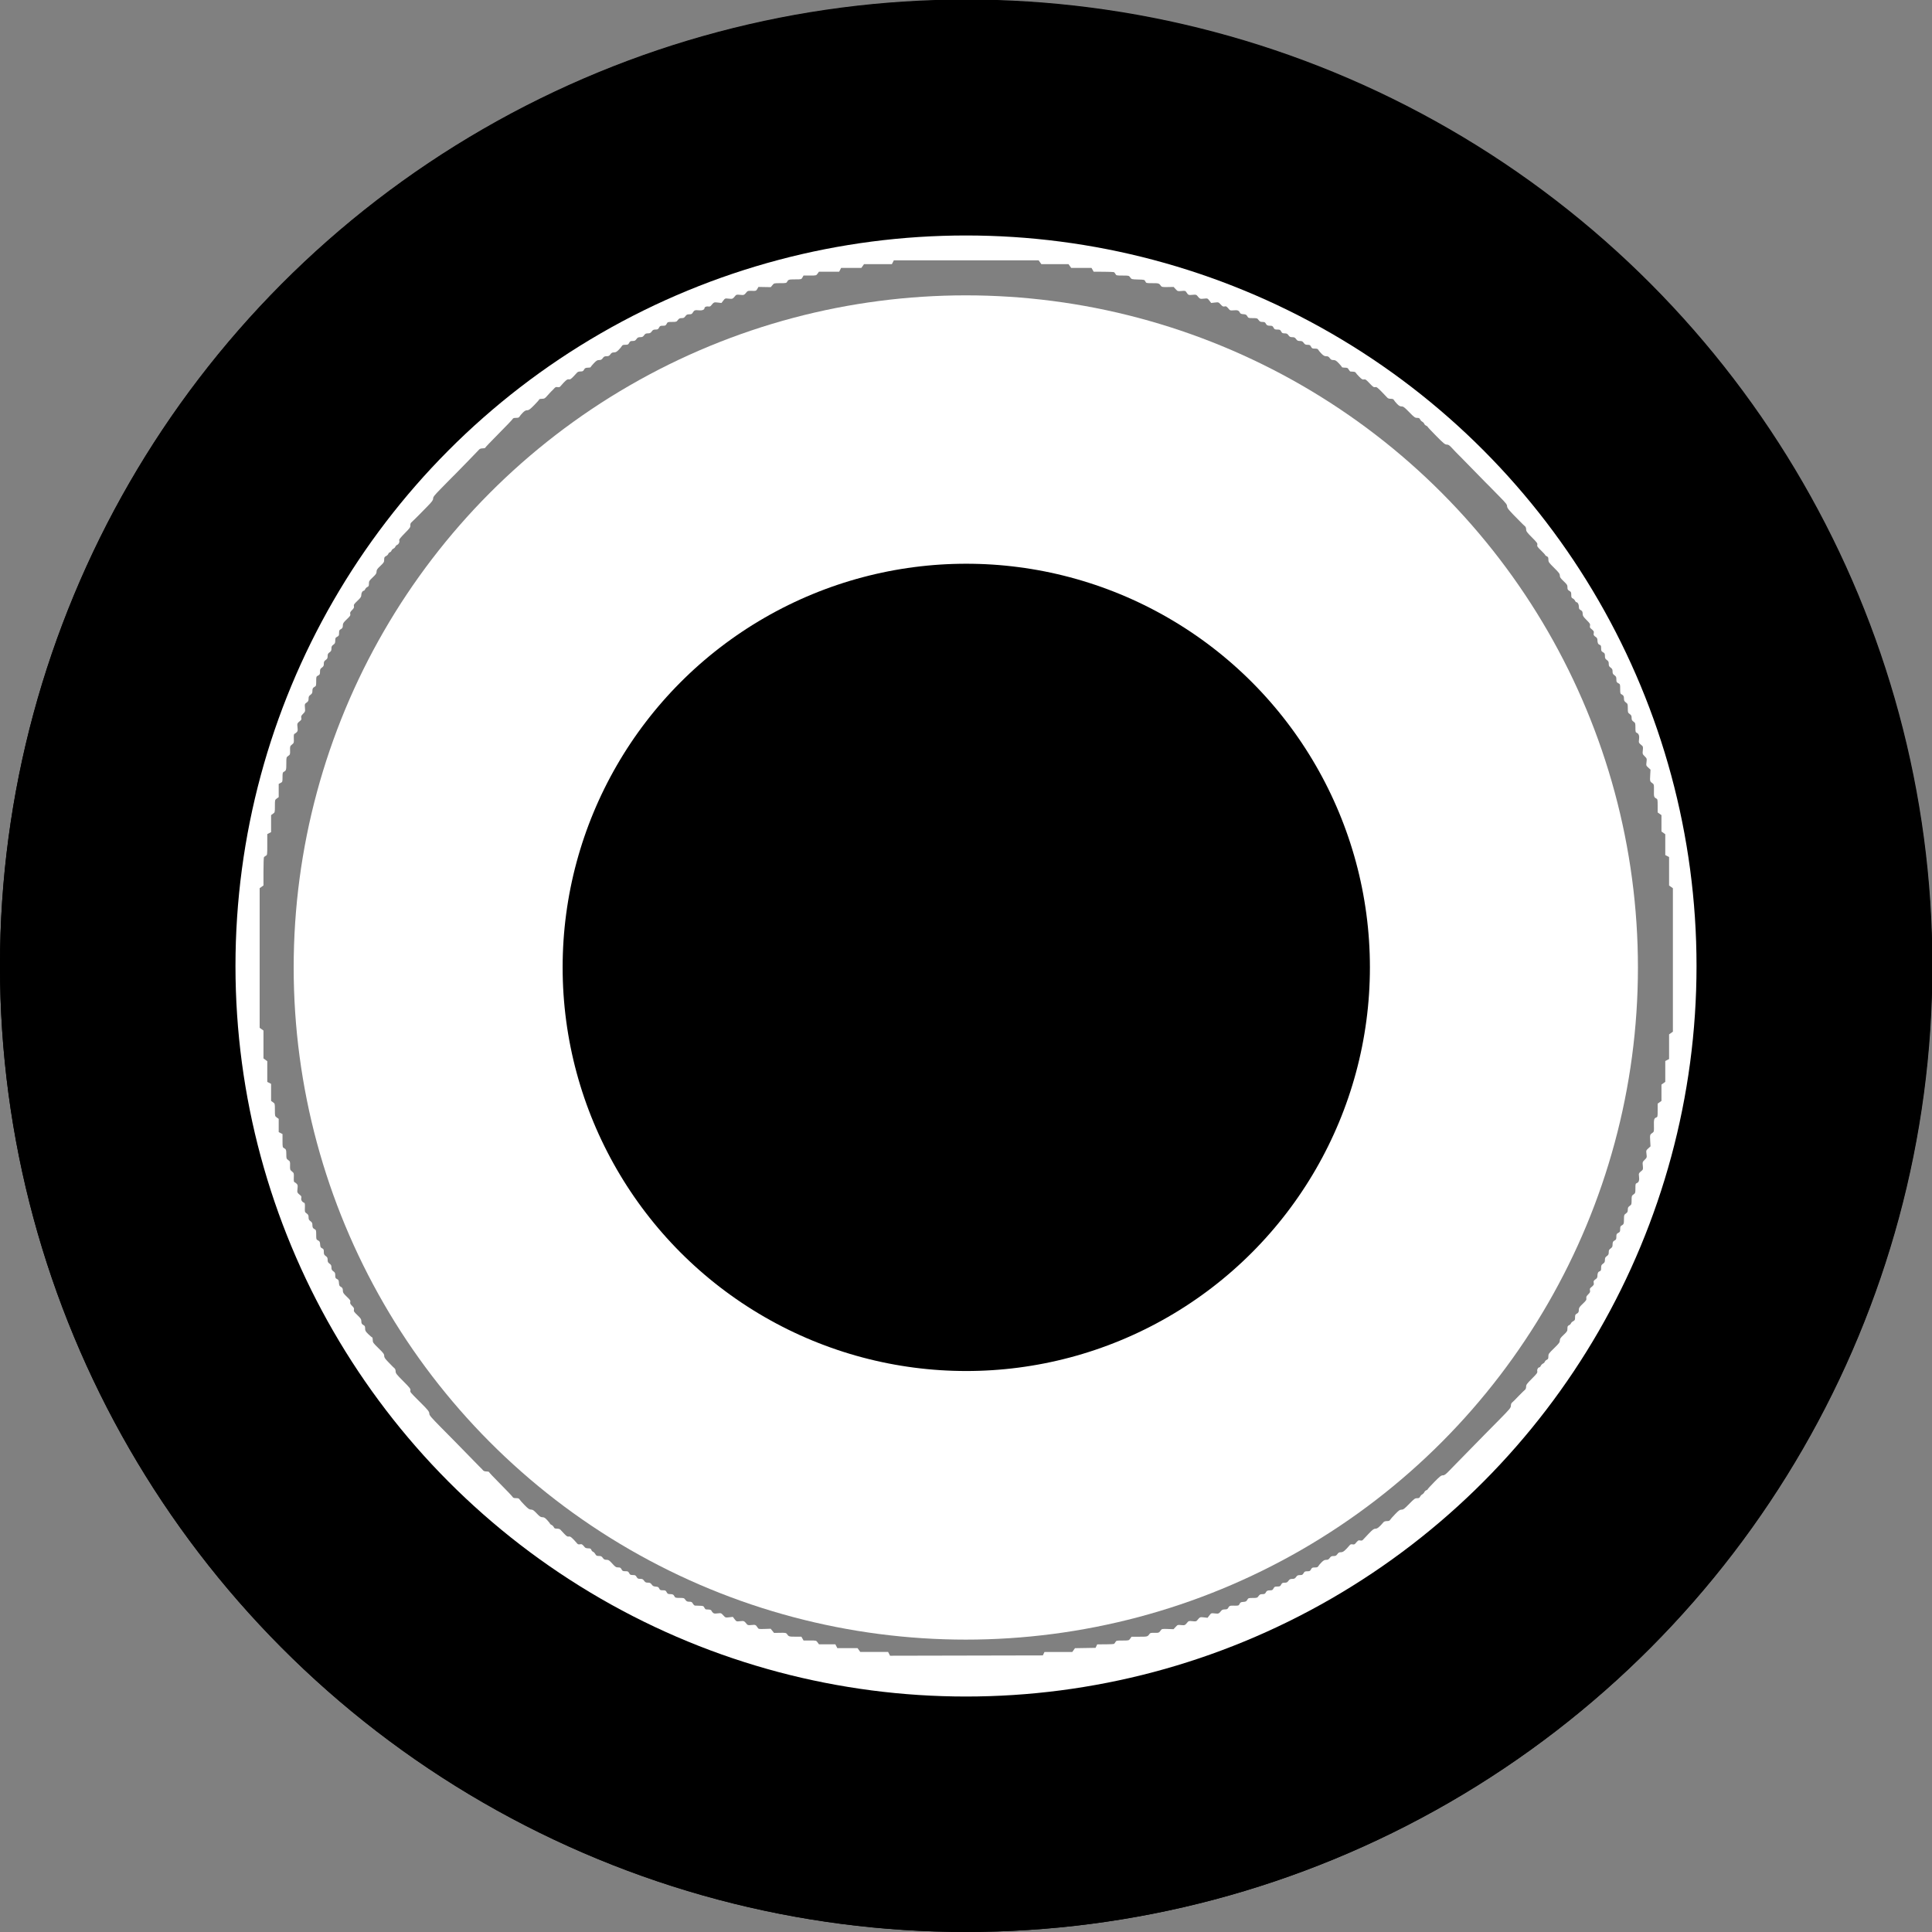 <?xml version="1.0" encoding="UTF-8" standalone="no"?>
<!-- Created with Inkscape (http://www.inkscape.org/) -->

<svg
   xmlns:osb="http://www.openswatchbook.org/uri/2009/osb"
   xmlns:dc="http://purl.org/dc/elements/1.1/"
   xmlns:cc="http://creativecommons.org/ns#"
   xmlns:rdf="http://www.w3.org/1999/02/22-rdf-syntax-ns#"
   xmlns:svg="http://www.w3.org/2000/svg"
   xmlns="http://www.w3.org/2000/svg"
   xmlns:sodipodi="http://sodipodi.sourceforge.net/DTD/sodipodi-0.dtd"
   xmlns:inkscape="http://www.inkscape.org/namespaces/inkscape"
   id="svg2"
   version="1.1"
   inkscape:version="0.91 r13725"
   width="2850.2"
   height="2850.2"
   viewBox="0 0 2850.2 2850.2"
   sodipodi:docname="BW.v8.svg">
  <rect x="0" y="0" width="2850.2" height="2850.2" fill="#808080" stroke="none"/>
  <defs
     id="defs6">
    <linearGradient
       id="linearGradient4142"
       osb:paint="solid">
      <stop
         style="stop-color:#000000;stop-opacity:1;"
         offset="0"
         id="stop4144" />
    </linearGradient>
  </defs>
  <sodipodi:namedview
     pagecolor="#ffffff"
     bordercolor="#666666"
     borderopacity="1"
     objecttolerance="10"
     gridtolerance="10"
     guidetolerance="10"
     inkscape:pageopacity="0"
     inkscape:pageshadow="2"
     inkscape:window-width="1920"
     inkscape:window-height="1017"
     id="namedview4"
     showgrid="false"
     inkscape:zoom="0.23733646"
     inkscape:cx="1482.0971"
     inkscape:cy="1468.6579"
     inkscape:window-x="-8"
     inkscape:window-y="-8"
     inkscape:window-maximized="1"
     inkscape:current-layer="svg2"
     fit-margin-top="0"
     fit-margin-left="0"
     fit-margin-right="0"
     fit-margin-bottom="0" />
  <path
     style="fill:#ffffff;fill-opacity:1"
     d="m 1312.036,2820.703 c 0,-3.75 -1.303,-3.937 -27.609,-3.952 -13.948,-0.01 -25.823,-0.324 -26.391,-0.703 -0.567,-0.379 -1.531,-1.638 -2.142,-2.798 -1.1,-2.09 -1.303,-2.109 -21.681,-2.109 l -20.57,0 -1.613,-2.578 c -0.887,-1.418 -1.733,-2.747 -1.881,-2.953 -0.147,-0.206 -5.511,-0.29 -11.92,-0.186 -12.082,0.196 -12.057,0.203 -15.033,-4.098 -1.193,-1.724 -2.237,-1.827 -15.833,-1.563 l -14.556,0.283 -1.691,-2.656 c -0.93,-1.461 -2.048,-2.91 -2.484,-3.222 -0.436,-0.311 -5.757,-0.362 -11.823,-0.112 -9.597,0.395 -11.203,0.247 -12.354,-1.142 -4.702,-5.671 -4.273,-5.511 -13.171,-4.934 l -8.306,0.538 -2.547,-3.339 -2.547,-3.339 -8.347,0.476 c -8.848,0.504 -8.453,0.644 -12.728,-4.512 -1.12,-1.35 -2.573,-1.524 -9.481,-1.13 -8.298,0.473 -11.228,-0.2 -11.228,-2.58 0,-2.077 -3.517,-3.446 -8.29,-3.226 -6.619,0.304 -7.056,0.162 -8.775,-2.86 l -1.597,-2.807 -9.242,0 c -9.182,0 -9.256,-0.018 -11.322,-2.812 -1.963,-2.655 -2.443,-2.812 -8.59,-2.812 -6.285,0 -6.561,-0.097 -7.965,-2.812 -1.412,-2.73 -1.653,-2.813 -8.227,-2.818 -6.539,-0.01 -6.828,-0.103 -8.37,-2.812 -1.534,-2.696 -1.854,-2.807 -8.139,-2.807 -6.178,0 -6.652,-0.154 -8.516,-2.772 -1.828,-2.567 -2.467,-2.792 -8.637,-3.047 -5.525,-0.228 -6.84,-0.595 -7.699,-2.15 -1.625,-2.941 -2.5,-3.252 -9.215,-3.267 -6.05,-0.014 -6.363,-0.128 -7.758,-2.827 -1.285,-2.486 -1.939,-2.812 -5.625,-2.812 -3.686,0 -4.34,-0.327 -5.625,-2.812 -1.403,-2.713 -1.683,-2.812 -7.929,-2.812 -6.124,0 -6.583,-0.152 -8.477,-2.812 -1.634,-2.294 -2.67,-2.812 -5.625,-2.812 -2.955,0 -3.991,-0.518 -5.625,-2.812 -1.894,-2.66 -2.353,-2.812 -8.477,-2.812 -6.246,0 -6.526,-0.099 -7.929,-2.812 -1.285,-2.486 -1.939,-2.812 -5.625,-2.812 -3.686,0 -4.34,-0.327 -5.625,-2.812 -1.218,-2.356 -2.022,-2.815 -4.946,-2.827 -4.037,-0.017 -5.134,-0.593 -6.665,-3.501 -0.988,-1.876 -1.825,-2.109 -7.577,-2.109 -6.114,0 -6.575,-0.153 -8.468,-2.812 -1.651,-2.318 -2.658,-2.812 -5.732,-2.812 -3.162,0 -3.973,-0.427 -5.327,-2.807 -1.268,-2.229 -2.237,-2.808 -4.705,-2.812 -3.755,-0.01 -6.735,-1.462 -6.735,-3.287 0,-1.884 -2.852,-3.193 -5.751,-2.639 -1.595,0.305 -2.9,-0.076 -3.74,-1.092 -3.906,-4.724 -4.55,-5.133 -7.241,-4.595 -1.889,0.378 -3.1,0.068 -4.004,-1.024 -4.025,-4.866 -4.705,-5.302 -7.361,-4.719 -2.28,0.501 -3.036,0.095 -5.269,-2.834 -2.208,-2.895 -3.015,-3.337 -5.265,-2.887 -2.621,0.524 -3.354,0.059 -7.109,-4.518 -0.725,-0.884 -2.681,-1.474 -4.889,-1.474 -2.862,0 -3.927,-0.469 -4.791,-2.109 -1.535,-2.914 -2.628,-3.485 -6.71,-3.501 -2.847,-0.011 -3.742,-0.467 -4.595,-2.34 -0.583,-1.279 -1.734,-2.544 -2.558,-2.81 -0.824,-0.266 -2.217,-1.751 -3.095,-3.299 -1.355,-2.389 -2.162,-2.815 -5.327,-2.815 -3.074,0 -4.082,-0.494 -5.732,-2.812 -1.634,-2.294 -2.67,-2.812 -5.625,-2.812 -2.955,0 -3.991,-0.518 -5.625,-2.812 -1.639,-2.301 -2.667,-2.812 -5.656,-2.812 -2.834,0 -3.902,-0.473 -4.764,-2.109 -1.535,-2.914 -2.628,-3.485 -6.71,-3.501 -2.847,-0.011 -3.742,-0.467 -4.595,-2.34 -0.583,-1.279 -1.844,-2.575 -2.803,-2.879 -0.959,-0.304 -2.382,-1.789 -3.163,-3.299 -1.249,-2.416 -1.925,-2.746 -5.615,-2.746 -2.307,0 -4.195,-0.408 -4.195,-0.908 0,-0.499 -2.057,-3.03 -4.571,-5.625 -3.802,-3.924 -5.132,-4.717 -7.905,-4.717 -2.635,0 -3.754,-0.59 -5.337,-2.812 -1.574,-2.211 -2.707,-2.812 -5.294,-2.812 -2.625,0 -4.094,-0.806 -7.257,-3.984 -2.181,-2.191 -4.244,-4.723 -4.584,-5.625 -0.463,-1.228 -1.681,-1.641 -4.843,-1.641 -3.723,0 -4.393,-0.326 -5.644,-2.746 -0.781,-1.51 -2.268,-3.015 -3.305,-3.345 -1.037,-0.329 -1.885,-0.972 -1.885,-1.428 0,-0.456 -2.077,-2.907 -4.616,-5.445 -3.763,-3.763 -5.071,-4.529 -7.078,-4.145 -2.085,0.399 -3.365,-0.487 -8.368,-5.795 -5.069,-5.377 -6.242,-6.181 -8.274,-5.671 -1.974,0.495 -3.168,-0.206 -7.173,-4.21 -2.643,-2.643 -4.804,-5.139 -4.804,-5.547 0,-0.408 -1.055,-1.223 -2.344,-1.81 -1.289,-0.587 -2.344,-1.695 -2.344,-2.461 0,-1.915 -2.968,-3.334 -6.97,-3.334 -1.839,0 -3.343,-0.381 -3.343,-0.846 0,-0.465 -3.335,-4.262 -7.41,-8.438 -6.081,-6.23 -7.925,-7.592 -10.28,-7.592 -2.303,0 -4.166,-1.296 -9.431,-6.561 -3.609,-3.609 -7.013,-7.405 -7.565,-8.438 -0.772,-1.443 -1.963,-1.876 -5.157,-1.876 -3.17,0 -4.386,-0.436 -5.14,-1.844 -0.543,-1.014 -7.708,-8.608 -15.923,-16.875 -13.261,-13.345 -15.284,-15.032 -18.03,-15.038 -2.513,-0.01 -3.798,-0.825 -6.844,-4.359 -2.062,-2.393 -4.467,-5.027 -5.344,-5.852 -0.876,-0.825 -2.038,-1.922 -2.58,-2.438 -0.543,-0.516 -10.057,-10.219 -21.144,-21.562 -11.086,-11.344 -20.535,-20.984 -20.998,-21.422 -1.687,-1.599 -4.293,-4.257 -23.582,-24.047 -10.805,-11.086 -20.381,-20.879 -21.28,-21.763 -0.899,-0.883 -1.994,-2.001 -2.432,-2.484 -0.726,-0.8 -3.321,-3.426 -5.36,-5.425 -0.447,-0.438 -7.155,-7.217 -14.906,-15.065 -12.751,-12.909 -14.093,-14.579 -14.093,-17.541 0,-1.838 -0.646,-3.803 -1.473,-4.482 -1.509,-1.238 -3.73,-3.393 -5.766,-5.595 -1.294,-1.399 -2.427,-2.562 -5.135,-5.27 -16.062,-16.062 -15.75,-15.689 -15.75,-18.828 0,-2.649 -1.479,-4.528 -11.222,-14.259 -10.164,-10.152 -11.172,-11.46 -10.689,-13.875 0.369,-1.845 0.051,-3.066 -1.033,-3.962 -0.861,-0.712 -2.274,-2.032 -3.139,-2.933 -0.865,-0.901 -3.999,-4.106 -6.964,-7.122 -4.343,-4.419 -5.391,-6.08 -5.391,-8.547 0,-2.623 -1.212,-4.244 -8.438,-11.286 -7.49,-7.3 -8.438,-8.596 -8.438,-11.545 0,-3.154 -1.906,-6.268 -3.837,-6.268 -0.49,0 -1.35,-1.008 -1.911,-2.24 -0.561,-1.232 -2.029,-2.7 -3.261,-3.261 -1.884,-0.858 -2.24,-1.699 -2.24,-5.28 0,-3.581 -0.357,-4.422 -2.24,-5.28 -1.232,-0.561 -2.7,-2.029 -3.261,-3.261 -0.561,-1.232 -1.422,-2.24 -1.911,-2.24 -1.94,0 -3.837,-3.121 -3.837,-6.314 0,-2.907 -0.785,-4.109 -5.738,-8.793 -4.939,-4.671 -5.654,-5.763 -5.131,-7.843 0.521,-2.076 -0.261,-3.284 -5.547,-8.571 -4.615,-4.615 -6.012,-6.601 -5.587,-7.941 0.817,-2.575 -0.302,-5.349 -2.43,-6.025 -1.01,-0.321 -2.461,-1.789 -3.223,-3.263 -0.762,-1.474 -2.234,-2.949 -3.271,-3.278 -1.509,-0.479 -1.885,-1.414 -1.885,-4.69 0,-3.476 -0.423,-4.393 -2.812,-6.094 -2.232,-1.589 -2.812,-2.698 -2.812,-5.373 0,-2.903 -0.78,-4.107 -5.625,-8.69 -4.845,-4.582 -5.625,-5.786 -5.625,-8.69 0,-2.675 -0.58,-3.784 -2.812,-5.373 -2.396,-1.706 -2.812,-2.614 -2.812,-6.133 0,-3.642 -0.333,-4.303 -2.812,-5.585 -2.486,-1.285 -2.812,-1.939 -2.812,-5.625 0,-3.686 -0.327,-4.34 -2.812,-5.625 -2.484,-1.285 -2.812,-1.94 -2.812,-5.616 0,-3.362 -0.406,-4.375 -2.109,-5.272 -2.903,-1.529 -3.485,-2.629 -3.501,-6.626 -0.011,-2.757 -0.581,-3.855 -2.827,-5.455 -2.232,-1.589 -2.812,-2.698 -2.812,-5.373 0,-2.902 -0.779,-4.107 -5.603,-8.669 -5.08,-4.804 -5.59,-5.638 -5.466,-8.935 0.084,-2.245 -0.328,-3.791 -1.077,-4.041 -0.667,-0.223 -2.023,-1.214 -3.013,-2.204 -1.532,-1.532 -1.708,-2.612 -1.18,-7.274 0.65,-5.746 0.609,-5.835 -4.694,-10.188 -0.954,-0.783 -1.283,-2.002 -0.925,-3.428 0.689,-2.747 -0.869,-5.818 -3.353,-6.606 -1.499,-0.476 -1.876,-1.418 -1.876,-4.687 0,-3.476 -0.423,-4.393 -2.812,-6.094 -2.294,-1.634 -2.812,-2.67 -2.812,-5.625 0,-2.955 -0.518,-3.991 -2.812,-5.625 -2.246,-1.599 -2.815,-2.698 -2.827,-5.455 -0.017,-3.997 -0.598,-5.097 -3.501,-6.626 -1.899,-1 -2.109,-1.807 -2.109,-8.085 0,-6.801 -0.07,-7.01 -2.812,-8.428 -2.486,-1.285 -2.812,-1.939 -2.812,-5.625 0,-3.686 -0.327,-4.34 -2.812,-5.625 -2.741,-1.417 -2.812,-1.631 -2.812,-8.398 0,-6.645 -0.121,-7.029 -2.812,-8.946 -2.294,-1.634 -2.812,-2.67 -2.812,-5.625 0,-2.955 -0.518,-3.991 -2.812,-5.625 -2.657,-1.892 -2.812,-2.358 -2.812,-8.438 0,-6.08 -0.155,-6.545 -2.812,-8.438 -2.691,-1.916 -2.812,-2.302 -2.812,-8.937 0,-6.237 -0.212,-7.046 -2.109,-8.045 -3.14,-1.654 -3.486,-2.588 -3.501,-9.469 -0.013,-5.566 -0.259,-6.424 -2.124,-7.406 -3.173,-1.671 -3.531,-2.652 -3.32,-9.091 0.187,-5.687 0.073,-6.012 -2.93,-8.363 -3.064,-2.398 -3.113,-2.551 -2.549,-7.952 0.561,-5.368 0.492,-5.59 -2.734,-8.817 -3.229,-3.229 -3.295,-3.442 -2.697,-8.729 0.502,-4.442 0.328,-5.655 -0.966,-6.727 -5.14,-4.256 -5.001,-3.861 -4.492,-12.792 0.431,-7.554 0.286,-8.62 -1.401,-10.307 -1.034,-1.034 -2.443,-2.068 -3.129,-2.297 -0.913,-0.304 -1.187,-2.201 -1.02,-7.06 0.221,-6.439 0.141,-6.706 -2.619,-8.671 -2.842,-2.023 -2.847,-2.045 -2.847,-11.275 0,-9.205 -0.013,-9.257 -2.812,-11.25 -2.791,-1.988 -2.813,-2.071 -2.827,-11.079 -0.015,-9.717 -0.25,-10.539 -3.501,-12.251 -2.028,-1.068 -2.109,-1.598 -2.109,-13.71 l 0,-12.599 -2.812,-1.454 -2.812,-1.454 0,-12.568 0,-12.568 -2.812,-2.003 -2.812,-2.003 -0.014,-14.702 c -0.01,-8.086 -0.324,-15.166 -0.703,-15.733 -0.379,-0.567 -1.638,-1.531 -2.798,-2.142 -2.092,-1.101 -2.109,-1.287 -2.109,-22.108 l 0,-20.997 -2.797,-1.992 -2.797,-1.992 -0.25,-24.088 -0.25,-24.088 -2.578,-0.297 -2.578,-0.297 0,-118.938 0,-118.938 2.578,-0.297 2.578,-0.297 0.25,-24.088 0.25,-24.088 2.797,-1.992 2.797,-1.992 0,-20.997 c 0,-20.82 0.018,-21.006 2.109,-22.108 1.16,-0.611 2.419,-1.575 2.798,-2.142 0.379,-0.567 0.695,-7.647 0.703,-15.733 l 0.014,-14.702 2.812,-2.003 2.812,-2.003 0,-12.568 0,-12.568 2.812,-1.454 2.812,-1.454 0,-9.787 c 0,-9.195 0.128,-9.854 2.109,-10.898 1.16,-0.611 2.419,-1.575 2.798,-2.142 0.379,-0.567 0.695,-6.382 0.703,-12.921 l 0.014,-11.889 2.812,-2.003 c 2.8,-1.994 2.812,-2.045 2.812,-11.25 0,-9.23 0.01,-9.251 2.847,-11.275 2.759,-1.965 2.84,-2.232 2.619,-8.671 -0.167,-4.859 0.107,-6.756 1.02,-7.06 0.687,-0.229 2.095,-1.262 3.129,-2.297 1.686,-1.686 1.831,-2.753 1.4,-10.307 -0.509,-8.931 -0.648,-8.536 4.492,-12.792 1.294,-1.072 1.469,-2.285 0.966,-6.727 -0.598,-5.288 -0.533,-5.5 2.697,-8.729 3.226,-3.226 3.295,-3.449 2.734,-8.817 -0.564,-5.401 -0.515,-5.554 2.549,-7.952 3.003,-2.35 3.117,-2.675 2.93,-8.363 -0.211,-6.44 0.147,-7.42 3.32,-9.091 1.865,-0.982 2.111,-1.839 2.124,-7.406 0.016,-6.881 0.361,-7.815 3.501,-9.469 1.897,-0.999 2.109,-1.808 2.109,-8.045 0,-6.635 0.121,-7.021 2.812,-8.937 2.657,-1.892 2.812,-2.358 2.812,-8.438 0,-6.08 0.155,-6.545 2.812,-8.438 2.294,-1.634 2.812,-2.67 2.812,-5.625 0,-2.955 0.518,-3.991 2.812,-5.625 2.692,-1.917 2.812,-2.301 2.812,-8.946 0,-6.767 0.072,-6.98 2.812,-8.398 2.486,-1.285 2.812,-1.939 2.812,-5.625 0,-3.686 0.327,-4.34 2.812,-5.625 2.743,-1.418 2.812,-1.628 2.812,-8.429 0,-6.278 0.21,-7.085 2.109,-8.085 2.903,-1.529 3.485,-2.629 3.501,-6.626 0.011,-2.757 0.581,-3.855 2.827,-5.454 2.294,-1.634 2.812,-2.67 2.812,-5.625 0,-2.955 0.518,-3.991 2.812,-5.625 2.389,-1.701 2.812,-2.618 2.812,-6.094 0,-3.269 0.377,-4.211 1.876,-4.687 2.484,-0.788 4.042,-3.859 3.353,-6.606 -0.358,-1.427 -0.029,-2.645 0.925,-3.428 5.303,-4.354 5.344,-4.443 4.694,-10.189 -0.527,-4.661 -0.352,-5.742 1.18,-7.274 0.99,-0.99 2.346,-1.982 3.013,-2.204 0.749,-0.25 1.161,-1.796 1.077,-4.041 -0.124,-3.297 0.386,-4.131 5.466,-8.935 4.824,-4.562 5.603,-5.767 5.603,-8.669 0,-2.675 0.581,-3.784 2.812,-5.373 2.246,-1.599 2.815,-2.698 2.827,-5.454 0.017,-3.997 0.598,-5.097 3.501,-6.626 1.704,-0.897 2.109,-1.911 2.109,-5.273 0,-3.676 0.328,-4.331 2.812,-5.616 2.486,-1.285 2.812,-1.939 2.812,-5.625 0,-3.686 0.327,-4.34 2.812,-5.625 2.438,-1.26 2.812,-1.972 2.812,-5.333 0,-3.525 0.514,-4.364 5.625,-9.198 4.846,-4.582 5.625,-5.786 5.625,-8.69 0,-2.675 0.581,-3.784 2.812,-5.373 2.294,-1.634 2.812,-2.67 2.812,-5.625 0,-2.955 0.518,-3.991 2.812,-5.625 2.389,-1.701 2.812,-2.618 2.812,-6.094 0,-3.276 0.376,-4.211 1.885,-4.69 1.037,-0.329 2.509,-1.804 3.271,-3.278 0.762,-1.474 2.212,-2.942 3.223,-3.263 2.128,-0.675 3.247,-3.45 2.43,-6.025 -0.425,-1.34 0.972,-3.327 5.587,-7.941 5.287,-5.287 6.068,-6.494 5.547,-8.571 -0.522,-2.08 0.192,-3.172 5.131,-7.843 4.954,-4.684 5.738,-5.887 5.738,-8.793 0,-3.193 1.897,-6.314 3.837,-6.314 0.49,0 1.35,-1.008 1.911,-2.24 0.561,-1.232 2.029,-2.7 3.261,-3.261 1.884,-0.858 2.24,-1.699 2.24,-5.28 0,-3.581 0.357,-4.422 2.24,-5.28 1.232,-0.561 2.7,-2.029 3.261,-3.261 0.561,-1.232 1.421,-2.24 1.911,-2.24 1.931,0 3.837,-3.114 3.837,-6.268 0,-2.948 0.948,-4.245 8.438,-11.545 7.225,-7.042 8.438,-8.663 8.438,-11.286 0,-2.468 1.048,-4.128 5.391,-8.547 2.965,-3.017 6.099,-6.222 6.964,-7.123 0.865,-0.901 2.278,-2.221 3.139,-2.933 1.083,-0.896 1.402,-2.117 1.033,-3.962 -0.483,-2.415 0.525,-3.723 10.689,-13.875 9.743,-9.731 11.222,-11.61 11.222,-14.259 0,-3.041 0.11,-3.177 12.797,-15.874 0.593,-0.593 1.859,-1.85 2.812,-2.793 0.954,-0.943 2.25,-2.272 2.88,-2.953 2.903,-3.139 6.575,-6.771 8.162,-8.073 0.828,-0.679 1.473,-2.644 1.473,-4.482 0,-2.962 1.342,-4.632 14.093,-17.541 7.751,-7.847 14.459,-14.626 14.906,-15.065 0.833,-0.816 3.593,-3.576 6.435,-6.434 0.878,-0.883 1.909,-1.938 2.29,-2.344 1.143,-1.216 39.866,-40.924 41.54,-42.597 0.851,-0.851 1.926,-1.905 2.389,-2.344 0.462,-0.438 9.911,-10.078 20.998,-21.422 11.086,-11.344 20.538,-20.984 21.003,-21.422 0.465,-0.438 1.627,-1.535 2.58,-2.438 0.954,-0.902 3.422,-3.599 5.484,-5.992 3.043,-3.531 4.332,-4.353 6.838,-4.359 2.707,-0.007 4.579,-1.505 15.17,-12.136 6.645,-6.671 12.548,-12.999 13.117,-14.062 0.807,-1.507 1.952,-1.934 5.197,-1.934 3.654,0 4.335,-0.335 5.582,-2.746 0.781,-1.51 2.268,-3.015 3.305,-3.344 1.037,-0.329 1.885,-0.956 1.885,-1.393 0,-0.437 3.169,-3.994 7.042,-7.906 5.741,-5.797 7.577,-7.111 9.933,-7.111 2.382,0 4.197,-1.338 10.301,-7.592 4.076,-4.176 7.41,-7.972 7.41,-8.438 0,-0.465 1.504,-0.846 3.343,-0.846 4.002,0 6.97,-1.42 6.97,-3.334 0,-0.766 1.055,-1.874 2.344,-2.461 1.289,-0.587 2.344,-1.402 2.344,-1.81 0,-0.408 2.162,-2.904 4.804,-5.547 4.005,-4.004 5.199,-4.705 7.173,-4.21 2.033,0.51 3.205,-0.293 8.274,-5.671 5.003,-5.307 6.282,-6.193 8.368,-5.795 2.013,0.385 3.261,-0.356 6.843,-4.056 2.41,-2.49 4.926,-5.18 5.59,-5.977 0.715,-0.857 2.714,-1.45 4.889,-1.45 2.542,0 3.954,-0.507 4.566,-1.641 0.487,-0.902 2.547,-3.434 4.577,-5.625 2.913,-3.145 4.345,-3.984 6.8,-3.984 2.584,0 4.008,-0.95 8.429,-5.625 4.403,-4.656 5.851,-5.625 8.402,-5.625 2.47,0 3.989,-0.936 7.653,-4.717 2.514,-2.595 4.571,-5.126 4.571,-5.625 0,-0.499 1.888,-0.908 4.195,-0.908 3.69,0 4.365,-0.33 5.615,-2.746 0.781,-1.51 2.204,-2.995 3.163,-3.299 0.959,-0.304 2.22,-1.6 2.803,-2.879 0.853,-1.873 1.748,-2.329 4.595,-2.34 4.081,-0.017 5.175,-0.587 6.71,-3.501 0.862,-1.637 1.93,-2.109 4.764,-2.109 2.989,0 4.017,-0.511 5.656,-2.812 1.634,-2.294 2.67,-2.812 5.625,-2.812 2.955,0 3.991,-0.518 5.625,-2.812 1.651,-2.318 2.658,-2.812 5.732,-2.812 3.165,0 3.971,-0.426 5.327,-2.815 0.878,-1.548 2.271,-3.033 3.095,-3.299 0.824,-0.266 1.975,-1.531 2.558,-2.81 0.853,-1.873 1.748,-2.329 4.595,-2.34 4.081,-0.017 5.175,-0.587 6.71,-3.501 0.864,-1.641 1.929,-2.109 4.791,-2.109 2.208,0 4.164,-0.589 4.889,-1.473 3.755,-4.577 4.488,-5.043 7.109,-4.518 2.251,0.45 3.057,0.007 5.265,-2.887 2.234,-2.928 2.989,-3.335 5.269,-2.834 2.655,0.583 3.336,0.147 7.361,-4.719 0.903,-1.092 2.114,-1.402 4.004,-1.024 2.691,0.538 3.335,0.129 7.241,-4.595 0.84,-1.016 2.144,-1.397 3.74,-1.092 2.899,0.554 5.751,-0.754 5.751,-2.639 0,-1.825 2.98,-3.28 6.735,-3.287 2.477,-0.005 3.437,-0.583 4.724,-2.845 1.565,-2.749 1.814,-2.833 7.879,-2.667 5.98,0.165 6.373,0.038 8.697,-2.789 1.939,-2.359 3.141,-2.959 5.916,-2.952 2.663,0.007 3.744,-0.488 4.593,-2.101 1.532,-2.908 2.629,-3.485 6.665,-3.501 2.925,-0.012 3.728,-0.471 4.946,-2.827 1.285,-2.486 1.939,-2.812 5.625,-2.812 3.686,0 4.34,-0.327 5.625,-2.812 1.403,-2.713 1.683,-2.812 7.929,-2.812 6.124,0 6.583,-0.152 8.477,-2.812 1.634,-2.294 2.67,-2.812 5.625,-2.812 2.955,0 3.991,-0.518 5.625,-2.812 1.894,-2.66 2.353,-2.812 8.477,-2.812 6.246,0 6.526,-0.099 7.929,-2.812 1.419,-2.743 1.627,-2.812 8.438,-2.812 6.811,0 7.019,-0.069 8.438,-2.813 1.218,-2.356 2.022,-2.815 4.946,-2.827 3.885,-0.016 4.89,-0.529 6.402,-3.267 0.859,-1.555 2.174,-1.922 7.699,-2.15 6.171,-0.254 6.809,-0.48 8.637,-3.047 1.864,-2.618 2.338,-2.772 8.516,-2.772 6.285,0 6.605,-0.11 8.139,-2.807 1.542,-2.71 1.831,-2.807 8.37,-2.812 6.575,-0.006 6.815,-0.088 8.227,-2.818 1.404,-2.715 1.679,-2.812 7.965,-2.812 6.147,0 6.627,-0.157 8.59,-2.812 2.064,-2.792 2.147,-2.812 11.256,-2.812 8.995,0 9.209,-0.051 10.79,-2.578 0.887,-1.418 1.746,-2.759 1.908,-2.98 0.163,-0.221 4.075,-0.305 8.694,-0.187 8.545,0.219 12.203,-0.728 12.203,-3.161 0,-2.236 3.158,-3.207 8.603,-2.645 5.336,0.551 5.723,0.376 8.697,-3.918 1.203,-1.737 2.163,-1.852 13.018,-1.56 l 11.72,0.315 1.694,-2.659 c 2.478,-3.89 2.825,-3.996 11.13,-3.41 7.908,0.558 11.7,-0.414 11.7,-2.999 0,-2.654 3.728,-3.448 14.687,-3.127 l 10.759,0.315 2.56,-3.135 2.559,-3.135 11.512,0.323 c 10.652,0.299 11.608,0.183 12.811,-1.552 3.055,-4.409 2.773,-4.344 17.857,-4.117 7.94,0.12 14.566,0.04 14.724,-0.177 0.158,-0.217 1.013,-1.554 1.9,-2.972 l 1.613,-2.578 17.758,0 c 17.461,0 17.776,-0.035 18.869,-2.109 0.611,-1.16 1.575,-2.419 2.142,-2.798 0.567,-0.379 12.443,-0.695 26.391,-0.703 26.306,-0.015 27.609,-0.201 27.609,-3.952 0,-1.616 5.139,-1.688 121.875,-1.688 116.736,0 121.875,0.071 121.875,1.688 0,3.709 1.43,3.937 24.797,3.952 12.401,0.008 23.011,0.324 23.578,0.703 0.567,0.379 1.531,1.638 2.142,2.798 1.1,2.09 1.303,2.109 21.681,2.109 l 20.57,0 1.613,2.578 c 0.887,1.418 1.742,2.755 1.9,2.972 0.158,0.217 6.784,0.296 14.724,0.177 15.07,-0.227 14.808,-0.287 17.835,4.088 1.193,1.724 2.237,1.827 15.833,1.563 l 14.556,-0.283 1.691,2.656 c 2.475,3.886 2.824,3.993 11.128,3.407 7.908,-0.558 11.7,0.414 11.7,2.999 0,2.754 3.795,3.541 14.745,3.058 l 10.658,-0.47 2.5,3.278 2.5,3.278 8.347,-0.476 c 8.846,-0.504 8.456,-0.643 12.723,4.507 1.06,1.279 2.326,1.485 6.486,1.056 5.445,-0.562 8.603,0.409 8.603,2.645 0,2.432 3.658,3.38 12.203,3.161 4.619,-0.118 8.532,-0.034 8.694,0.187 0.163,0.221 1.021,1.563 1.908,2.98 1.581,2.527 1.795,2.578 10.79,2.578 9.11,0 9.192,0.021 11.257,2.812 1.963,2.655 2.443,2.812 8.59,2.812 6.285,0 6.561,0.097 7.965,2.812 1.412,2.73 1.653,2.813 8.227,2.818 6.539,0.006 6.828,0.103 8.37,2.812 1.534,2.696 1.854,2.807 8.139,2.807 6.178,0 6.652,0.154 8.516,2.772 1.828,2.567 2.467,2.792 8.638,3.047 5.525,0.228 6.84,0.595 7.699,2.15 1.513,2.738 2.517,3.251 6.402,3.267 2.924,0.012 3.728,0.471 4.946,2.827 1.419,2.743 1.627,2.813 8.438,2.813 6.811,0 7.019,0.069 8.438,2.812 1.403,2.713 1.683,2.812 7.929,2.812 6.124,0 6.583,0.152 8.477,2.812 1.634,2.294 2.67,2.812 5.625,2.812 2.955,0 3.991,0.518 5.625,2.812 1.894,2.66 2.353,2.812 8.477,2.812 6.246,0 6.526,0.099 7.929,2.812 1.285,2.486 1.939,2.812 5.625,2.812 3.686,0 4.34,0.327 5.625,2.812 1.218,2.356 2.022,2.815 4.946,2.827 4.037,0.017 5.134,0.593 6.665,3.501 0.849,1.613 1.931,2.107 4.593,2.101 2.775,-0.007 3.977,0.593 5.917,2.952 2.324,2.827 2.717,2.953 8.697,2.789 6.065,-0.167 6.314,-0.083 7.879,2.667 1.287,2.262 2.248,2.84 4.724,2.845 3.755,0.008 6.735,1.462 6.735,3.287 0,1.884 2.852,3.193 5.751,2.639 1.595,-0.305 2.9,0.076 3.74,1.092 3.906,4.724 4.55,5.133 7.241,4.595 1.89,-0.378 3.1,-0.068 4.004,1.024 4.025,4.866 4.705,5.302 7.361,4.719 2.28,-0.501 3.036,-0.095 5.269,2.834 2.208,2.895 3.015,3.337 5.265,2.887 2.621,-0.524 3.354,-0.059 7.109,4.518 0.725,0.884 2.681,1.473 4.889,1.473 2.862,0 3.927,0.469 4.791,2.109 1.535,2.914 2.628,3.485 6.71,3.501 2.847,0.011 3.742,0.467 4.596,2.34 0.583,1.279 1.734,2.544 2.558,2.81 0.824,0.266 2.217,1.751 3.095,3.299 1.355,2.389 2.162,2.815 5.327,2.815 3.074,0 4.082,0.494 5.732,2.812 1.634,2.294 2.67,2.812 5.625,2.812 2.955,0 3.991,0.518 5.625,2.812 1.559,2.19 2.715,2.812 5.22,2.812 2.493,0 4.045,0.828 6.896,3.679 2.023,2.023 4.148,4.555 4.721,5.625 0.814,1.521 1.95,1.946 5.203,1.946 3.676,0 4.331,0.328 5.616,2.812 1.287,2.489 1.937,2.812 5.649,2.812 2.307,0 4.195,0.408 4.195,0.908 0,0.499 2.057,3.03 4.571,5.625 3.664,3.781 5.182,4.717 7.653,4.717 2.547,0 3.995,0.965 8.336,5.555 4.455,4.711 5.82,5.602 8.981,5.859 2.993,0.244 3.97,0.812 4.957,2.882 1.067,2.238 1.776,2.578 5.373,2.578 3.633,0 4.318,0.338 5.564,2.746 0.781,1.51 2.268,3.015 3.305,3.344 1.037,0.329 1.885,0.972 1.885,1.428 0,0.456 2.077,2.907 4.616,5.446 3.762,3.762 5.071,4.529 7.078,4.145 2.085,-0.399 3.365,0.487 8.368,5.795 5.069,5.377 6.242,6.181 8.274,5.671 1.978,-0.497 3.12,0.182 6.938,4.121 2.514,2.594 5.153,5.41 5.865,6.259 0.891,1.062 2.13,1.376 3.972,1.008 1.76,-0.352 3.082,-0.058 3.861,0.86 0.651,0.767 5.692,6.029 11.202,11.693 8.401,8.636 10.476,10.298 12.858,10.298 2.267,0 4.166,1.325 9.402,6.561 3.609,3.609 7.013,7.405 7.565,8.438 0.772,1.443 1.963,1.876 5.157,1.876 3.17,0 4.386,0.436 5.14,1.844 0.543,1.014 7.708,8.608 15.923,16.875 13.261,13.345 15.284,15.032 18.03,15.038 2.513,0.007 3.798,0.825 6.844,4.359 2.062,2.393 4.53,5.09 5.484,5.992 0.954,0.902 2.115,1.999 2.58,2.438 0.465,0.438 9.917,10.078 21.003,21.422 11.086,11.344 20.535,20.984 20.998,21.422 1.687,1.599 4.293,4.257 23.582,24.047 10.805,11.086 20.381,20.879 21.28,21.763 0.899,0.883 1.994,2.001 2.432,2.484 0.726,0.8 3.321,3.426 5.36,5.425 0.447,0.438 7.155,7.217 14.906,15.065 12.751,12.909 14.093,14.579 14.093,17.541 0,1.838 0.646,3.804 1.474,4.482 1.509,1.238 3.73,3.393 5.766,5.595 1.293,1.399 2.427,2.562 5.135,5.27 16.062,16.062 15.75,15.689 15.75,18.828 0,2.649 1.479,4.528 11.222,14.259 10.164,10.152 11.172,11.46 10.689,13.875 -0.369,1.845 -0.051,3.066 1.033,3.962 0.861,0.712 2.274,2.032 3.139,2.933 0.865,0.901 3.999,4.106 6.964,7.123 4.343,4.419 5.391,6.08 5.391,8.547 0,2.623 1.212,4.244 8.438,11.286 7.49,7.3 8.438,8.596 8.438,11.545 0,3.154 1.906,6.268 3.837,6.268 0.49,0 1.35,1.008 1.911,2.24 0.561,1.232 2.029,2.7 3.261,3.261 1.883,0.858 2.24,1.699 2.24,5.28 0,3.581 0.357,4.422 2.24,5.28 1.232,0.561 2.7,2.029 3.261,3.261 0.561,1.232 1.422,2.24 1.911,2.24 1.94,0 3.837,3.121 3.837,6.314 0,2.907 0.785,4.109 5.738,8.793 4.939,4.671 5.654,5.763 5.131,7.843 -0.521,2.076 0.26,3.284 5.547,8.571 4.615,4.615 6.012,6.601 5.587,7.941 -0.817,2.575 0.302,5.349 2.43,6.025 1.01,0.321 2.461,1.789 3.223,3.263 0.762,1.474 2.234,2.949 3.271,3.278 1.509,0.479 1.885,1.414 1.885,4.69 0,3.476 0.423,4.393 2.812,6.094 2.232,1.589 2.812,2.698 2.812,5.373 0,2.903 0.78,4.107 5.625,8.69 4.845,4.582 5.625,5.786 5.625,8.69 0,2.675 0.581,3.784 2.812,5.373 2.396,1.706 2.812,2.614 2.812,6.134 0,3.642 0.333,4.303 2.812,5.585 2.486,1.285 2.812,1.939 2.812,5.625 0,3.686 0.327,4.34 2.812,5.625 2.484,1.285 2.812,1.94 2.812,5.616 0,3.362 0.406,4.375 2.109,5.273 2.869,1.511 3.485,2.631 3.501,6.374 0.012,2.686 0.917,4.053 5.639,8.519 4.845,4.582 5.625,5.786 5.625,8.69 0,2.672 0.581,3.784 2.804,5.367 2.4,1.709 2.782,2.553 2.652,5.87 -0.096,2.453 0.294,4.022 1.064,4.279 2.748,0.916 4.895,4.078 4.321,6.365 -0.674,2.686 0.846,5.993 2.754,5.993 2.135,0 3.365,3.363 2.716,7.424 -0.818,5.113 0.177,8.376 2.935,9.633 1.939,0.883 2.318,1.711 2.318,5.061 0,3.379 0.439,4.317 2.812,6.007 2.294,1.634 2.812,2.67 2.812,5.625 0,2.955 0.518,3.991 2.812,5.625 2.246,1.599 2.815,2.698 2.827,5.454 0.017,3.997 0.598,5.097 3.501,6.626 1.899,1 2.109,1.807 2.109,8.085 0,6.801 0.07,7.01 2.812,8.429 2.486,1.285 2.812,1.939 2.812,5.625 0,3.686 0.327,4.34 2.812,5.625 2.479,1.282 2.812,1.944 2.812,5.585 0,3.52 0.416,4.427 2.812,6.134 2.657,1.892 2.812,2.358 2.812,8.438 0,6.08 0.155,6.545 2.812,8.438 2.657,1.892 2.812,2.358 2.812,8.438 0,6.08 0.155,6.545 2.812,8.438 2.396,1.706 2.812,2.614 2.812,6.133 0,3.642 0.333,4.303 2.812,5.585 2.743,1.418 2.812,1.628 2.812,8.429 0,6.278 0.21,7.085 2.109,8.085 3.17,1.669 3.531,2.652 3.322,9.038 -0.184,5.607 -0.054,5.98 2.957,8.493 l 3.149,2.629 -0.516,8.275 -0.516,8.275 3.224,3.224 c 3.133,3.133 3.207,3.378 2.611,8.643 -0.502,4.442 -0.328,5.655 0.966,6.727 5.196,4.303 5.235,4.384 4.622,9.605 -0.625,5.315 0.569,9.046 2.895,9.046 2.264,0 2.684,1.918 2.474,11.315 l -0.203,9.115 2.86,2.037 c 2.858,2.035 2.86,2.045 2.86,11.284 0,9.205 0.013,9.257 2.812,11.25 2.791,1.988 2.813,2.071 2.827,11.079 0.015,9.717 0.25,10.539 3.501,12.251 2.028,1.068 2.109,1.598 2.109,13.71 l 0,12.599 2.812,1.454 2.812,1.454 0,12.568 0,12.568 2.812,2.003 2.812,2.003 0.014,14.702 c 0.01,8.086 0.324,15.166 0.703,15.733 0.379,0.567 1.638,1.531 2.798,2.142 2.077,1.094 2.109,1.39 2.109,19.326 0,17.94 0.032,18.232 2.109,19.313 1.16,0.604 2.32,1.286 2.578,1.516 0.258,0.23 0.68,12.724 0.938,27.764 l 0.469,27.345 2.578,0.297 2.578,0.297 0,118.938 0,118.938 -2.578,0.297 -2.578,0.297 -0.469,27.345 c -0.258,15.04 -0.68,27.534 -0.938,27.764 -0.258,0.23 -1.418,0.912 -2.578,1.516 -2.078,1.081 -2.109,1.373 -2.109,19.313 0,17.936 -0.033,18.232 -2.109,19.326 -1.16,0.611 -2.419,1.575 -2.798,2.142 -0.379,0.567 -0.695,7.647 -0.703,15.733 l -0.014,14.702 -2.812,2.003 -2.812,2.003 0,12.568 0,12.568 -2.812,1.454 -2.812,1.454 0,12.599 c 0,12.112 -0.082,12.642 -2.109,13.71 -3.251,1.712 -3.486,2.533 -3.501,12.251 -0.014,9.009 -0.036,9.092 -2.827,11.079 -2.8,1.994 -2.812,2.045 -2.812,11.25 0,9.239 0,9.249 -2.86,11.284 l -2.86,2.037 0.203,9.115 c 0.21,9.397 -0.21,11.315 -2.474,11.315 -2.325,0 -3.519,3.731 -2.895,9.046 0.614,5.225 0.583,5.29 -4.644,9.627 -1.372,1.138 -1.525,2.521 -1.064,9.637 l 0.538,8.308 -3.212,3.212 c -3.116,3.116 -3.195,3.377 -2.636,8.719 0.565,5.401 0.515,5.554 -2.549,7.952 -3.003,2.35 -3.117,2.675 -2.93,8.363 0.211,6.44 -0.147,7.42 -3.32,9.091 -1.899,1 -2.109,1.807 -2.109,8.085 0,6.801 -0.07,7.01 -2.812,8.429 -2.479,1.282 -2.812,1.944 -2.812,5.585 0,3.52 -0.416,4.427 -2.812,6.133 -2.657,1.892 -2.812,2.358 -2.812,8.438 0,6.08 -0.155,6.545 -2.812,8.438 -2.657,1.892 -2.812,2.358 -2.812,8.438 0,6.08 -0.155,6.545 -2.812,8.438 -2.396,1.706 -2.812,2.614 -2.812,6.133 0,3.642 -0.333,4.303 -2.812,5.585 -2.743,1.418 -2.812,1.628 -2.812,8.428 0,6.278 -0.21,7.085 -2.109,8.085 -2.907,1.531 -3.485,2.629 -3.501,6.657 -0.011,2.649 -0.519,3.749 -2.124,4.593 -2.903,1.529 -3.485,2.629 -3.501,6.626 -0.011,2.757 -0.581,3.855 -2.827,5.455 -2.294,1.634 -2.812,2.67 -2.812,5.625 0,2.955 -0.518,3.991 -2.812,5.625 -2.373,1.69 -2.812,2.628 -2.812,6.007 0,3.35 -0.379,4.177 -2.318,5.061 -2.758,1.257 -3.753,4.52 -2.935,9.633 0.649,4.061 -0.581,7.424 -2.716,7.424 -1.908,0 -3.428,3.308 -2.754,5.993 0.574,2.287 -1.573,5.449 -4.321,6.365 -0.77,0.257 -1.16,1.826 -1.064,4.279 0.13,3.316 -0.251,4.16 -2.652,5.87 -2.285,1.627 -2.804,2.666 -2.804,5.619 0,2.955 -0.518,3.991 -2.812,5.625 -2.226,1.585 -2.812,2.701 -2.812,5.351 0,2.864 -0.814,4.136 -5.625,8.785 -5.048,4.878 -5.625,5.824 -5.625,9.22 0,3.256 -0.392,3.986 -2.812,5.238 -2.486,1.285 -2.812,1.939 -2.812,5.625 0,3.686 -0.327,4.34 -2.812,5.625 -2.479,1.282 -2.812,1.944 -2.812,5.585 0,3.52 -0.416,4.427 -2.812,6.133 -2.232,1.589 -2.812,2.698 -2.812,5.373 0,2.903 -0.78,4.107 -5.625,8.69 -4.845,4.582 -5.625,5.786 -5.625,8.69 0,2.675 -0.581,3.784 -2.812,5.373 -2.389,1.702 -2.812,2.618 -2.812,6.094 0,3.276 -0.376,4.211 -1.885,4.69 -1.037,0.329 -2.509,1.804 -3.271,3.278 -0.762,1.474 -2.212,2.942 -3.223,3.263 -2.128,0.675 -3.247,3.45 -2.43,6.025 0.425,1.34 -0.965,3.32 -5.551,7.906 -5.421,5.421 -6.056,6.431 -5.569,8.865 0.462,2.311 0.089,3.074 -2.355,4.814 -2.34,1.666 -2.904,2.733 -2.904,5.495 0,2.969 -0.752,4.143 -5.625,8.779 -4.801,4.568 -5.625,5.837 -5.625,8.66 0,1.869 -0.641,3.833 -1.474,4.516 -1.509,1.238 -3.73,3.393 -5.766,5.595 -2.903,3.139 -6.575,6.771 -8.162,8.073 -0.84,0.689 -1.474,2.651 -1.474,4.56 0,2.986 -0.92,4.248 -8.438,11.575 -7.225,7.042 -8.438,8.663 -8.438,11.286 0,2.509 -1.018,4.055 -5.625,8.55 -5.03,4.907 -5.625,5.885 -5.625,9.252 0,3.106 -0.41,3.952 -2.344,4.833 -1.289,0.587 -2.344,1.41 -2.344,1.827 0,0.418 -3.797,4.513 -8.438,9.101 -7.15,7.068 -8.438,8.802 -8.438,11.359 0,2.565 -1.337,4.348 -8.906,11.881 -4.898,4.875 -8.906,9.2 -8.906,9.612 0,0.412 -1.018,1.213 -2.263,1.78 -1.244,0.567 -2.518,1.836 -2.83,2.821 -0.312,0.984 -1.615,2.267 -2.894,2.849 -1.911,0.871 -2.326,1.728 -2.326,4.806 0,3.598 -0.67,4.426 -16.897,20.88 -9.293,9.423 -17.267,17.492 -17.719,17.93 -1.61,1.562 -7.764,7.747 -8.734,8.778 -1.143,1.216 -39.866,40.924 -41.54,42.597 -0.851,0.851 -1.926,1.905 -2.389,2.344 -0.462,0.438 -9.911,10.078 -20.998,21.422 -11.086,11.344 -20.538,20.983 -21.003,21.422 -0.465,0.438 -1.627,1.535 -2.58,2.438 -0.954,0.902 -3.422,3.599 -5.484,5.992 -3.046,3.534 -4.331,4.353 -6.844,4.359 -2.747,0.01 -4.769,1.694 -18.03,15.038 -8.215,8.267 -15.38,15.861 -15.923,16.875 -0.753,1.408 -1.97,1.844 -5.14,1.844 -3.194,0 -4.385,0.433 -5.157,1.876 -0.552,1.032 -3.957,4.829 -7.565,8.438 -5.236,5.236 -7.135,6.561 -9.402,6.561 -2.382,0 -4.458,1.662 -12.858,10.298 -5.51,5.664 -10.551,10.925 -11.202,11.693 -0.779,0.917 -2.1,1.212 -3.861,0.86 -1.841,-0.368 -3.08,-0.054 -3.972,1.008 -0.712,0.849 -3.352,3.665 -5.865,6.258 -3.796,3.917 -4.967,4.616 -6.911,4.128 -2.035,-0.511 -3.466,0.583 -10.951,8.365 -7.849,8.161 -8.918,8.953 -12.094,8.953 -2.799,0 -3.692,0.457 -4.543,2.326 -0.583,1.279 -1.844,2.575 -2.803,2.879 -0.959,0.304 -2.382,1.789 -3.163,3.299 -1.251,2.42 -1.922,2.746 -5.644,2.746 -3.162,0 -4.38,0.412 -4.843,1.641 -0.34,0.902 -2.403,3.434 -4.584,5.625 -3.163,3.178 -4.632,3.984 -7.257,3.984 -2.587,0 -3.72,0.602 -5.294,2.812 -1.583,2.222 -2.702,2.812 -5.337,2.812 -2.773,0 -4.103,0.794 -7.905,4.717 -2.514,2.595 -4.571,5.126 -4.571,5.625 0,0.499 -1.888,0.908 -4.195,0.908 -3.69,0 -4.365,0.33 -5.615,2.746 -0.781,1.51 -2.204,2.995 -3.163,3.299 -0.959,0.304 -2.22,1.6 -2.803,2.879 -0.853,1.873 -1.748,2.329 -4.596,2.34 -4.081,0.017 -5.175,0.587 -6.71,3.501 -0.862,1.637 -1.93,2.109 -4.764,2.109 -2.989,0 -4.017,0.511 -5.656,2.812 -1.583,2.222 -2.702,2.812 -5.337,2.812 -2.773,0 -4.103,0.794 -7.905,4.717 -2.514,2.595 -4.571,5.103 -4.571,5.574 0,0.471 -2.001,0.985 -4.446,1.142 -3.792,0.244 -4.627,0.665 -5.676,2.864 -1.012,2.12 -1.846,2.581 -4.695,2.592 -4.01,0.017 -5.109,0.596 -6.638,3.501 -0.864,1.641 -1.929,2.109 -4.791,2.109 -2.208,0 -4.163,0.589 -4.889,1.474 -3.755,4.577 -4.488,5.043 -7.109,4.518 -2.251,-0.45 -3.057,-0.01 -5.265,2.887 -2.234,2.928 -2.989,3.335 -5.269,2.834 -2.655,-0.583 -3.335,-0.147 -7.361,4.719 -0.904,1.092 -2.114,1.402 -4.004,1.024 -2.691,-0.538 -3.335,-0.13 -7.241,4.595 -0.84,1.016 -2.144,1.397 -3.74,1.092 -2.899,-0.554 -5.751,0.754 -5.751,2.639 0,1.825 -2.98,3.28 -6.735,3.287 -2.469,0.01 -3.437,0.584 -4.705,2.812 -1.354,2.379 -2.165,2.807 -5.327,2.807 -3.074,0 -4.082,0.494 -5.732,2.812 -1.894,2.659 -2.354,2.812 -8.468,2.812 -5.751,0 -6.588,0.233 -7.577,2.109 -1.532,2.909 -2.629,3.485 -6.665,3.501 -2.924,0.012 -3.728,0.471 -4.946,2.827 -1.285,2.486 -1.939,2.812 -5.625,2.812 -3.686,0 -4.34,0.327 -5.625,2.812 -1.403,2.713 -1.683,2.812 -7.929,2.812 -6.124,0 -6.583,0.152 -8.477,2.812 -1.634,2.294 -2.67,2.812 -5.625,2.812 -2.955,0 -3.991,0.518 -5.625,2.812 -1.894,2.66 -2.353,2.812 -8.477,2.812 -6.246,0 -6.526,0.099 -7.929,2.812 -1.285,2.486 -1.939,2.812 -5.625,2.812 -3.686,0 -4.34,0.327 -5.625,2.812 -1.396,2.699 -1.708,2.813 -7.758,2.827 -6.715,0.015 -7.59,0.326 -9.215,3.267 -0.859,1.555 -2.174,1.922 -7.699,2.15 -6.171,0.254 -6.81,0.48 -8.638,3.047 -1.864,2.618 -2.338,2.772 -8.516,2.772 -6.285,0 -6.605,0.11 -8.139,2.807 -1.542,2.71 -1.831,2.807 -8.37,2.812 -6.575,0.01 -6.815,0.088 -8.227,2.818 -1.404,2.715 -1.679,2.812 -7.965,2.812 -6.147,0 -6.627,0.157 -8.59,2.812 -2.066,2.794 -2.14,2.812 -11.322,2.812 l -9.242,0 -1.597,2.807 c -1.719,3.022 -2.156,3.164 -8.775,2.86 -4.774,-0.22 -8.29,1.149 -8.29,3.226 0,2.379 -2.93,3.053 -11.228,2.58 -6.907,-0.394 -8.361,-0.221 -9.481,1.13 -4.275,5.156 -3.88,5.016 -12.728,4.512 l -8.347,-0.476 -2.5,3.278 -2.5,3.278 -10.658,-0.47 c -10.95,-0.483 -14.745,0.304 -14.745,3.058 0,2.585 -3.793,3.557 -11.7,2.999 -8.304,-0.586 -8.653,-0.479 -11.128,3.407 l -1.691,2.656 -14.556,-0.283 c -13.596,-0.264 -14.64,-0.161 -15.833,1.563 -3.028,4.375 -2.766,4.315 -17.835,4.088 -7.94,-0.12 -14.566,-0.04 -14.724,0.176 -0.158,0.217 -1.013,1.554 -1.9,2.972 l -1.613,2.578 -17.758,0 c -17.461,0 -17.776,0.036 -18.869,2.109 -0.611,1.16 -1.575,2.419 -2.142,2.798 -0.567,0.379 -11.178,0.695 -23.578,0.703 -23.366,0.015 -24.797,0.243 -24.797,3.952 0,1.617 -5.243,1.688 -124.688,1.688 -119.444,0 -124.688,-0.071 -124.688,-1.688 z m 227.617,-381.047 1.236,-2.578 20.51,0 20.51,0 1.986,-2.789 1.986,-2.789 15.175,-0.257 15.175,-0.257 1.235,-2.578 1.234,-2.578 11.902,-0.014 c 6.546,-0.01 12.366,-0.324 12.934,-0.703 0.567,-0.379 1.531,-1.638 2.142,-2.798 1.038,-1.971 1.721,-2.109 10.389,-2.109 9.239,0 9.287,-0.012 11.281,-2.812 l 2.003,-2.812 11.618,0 c 11.891,0 12.041,-0.041 14.86,-4.124 1.021,-1.478 2.277,-1.752 7.403,-1.611 6.247,0.172 6.716,-0.03 9.541,-4.109 1.169,-1.688 2.159,-1.844 9.908,-1.563 l 8.61,0.312 3.03,-3.307 c 2.932,-3.201 3.196,-3.29 8.222,-2.771 5.418,0.559 5.588,0.477 9.956,-4.829 1.002,-1.218 2.298,-1.393 6.661,-0.899 4.439,0.502 5.652,0.328 6.724,-0.966 4.399,-5.313 4.394,-5.31 10.127,-4.661 l 5.454,0.617 2.67,-3.501 c 2.664,-3.493 2.683,-3.499 8.111,-2.932 5.675,0.593 5.764,0.553 9.905,-4.494 0.725,-0.884 2.681,-1.474 4.889,-1.474 2.862,0 3.927,-0.469 4.791,-2.109 1.645,-3.124 2.701,-3.584 7.861,-3.426 7.291,0.223 7.787,0.078 9.097,-2.667 1.034,-2.167 1.902,-2.622 5.449,-2.855 3.549,-0.233 4.471,-0.716 5.808,-3.047 1.522,-2.652 1.869,-2.77 8.132,-2.77 6.199,0 6.647,-0.147 8.545,-2.812 1.639,-2.301 2.667,-2.812 5.656,-2.812 2.834,0 3.902,-0.473 4.764,-2.109 1.532,-2.909 2.629,-3.485 6.665,-3.501 2.924,-0.012 3.728,-0.471 4.946,-2.827 1.285,-2.486 1.939,-2.812 5.625,-2.812 3.686,0 4.34,-0.327 5.625,-2.812 1.24,-2.397 1.996,-2.812 5.117,-2.812 2.999,0 4.025,-0.509 5.665,-2.812 1.634,-2.294 2.67,-2.812 5.625,-2.812 2.955,0 3.991,-0.518 5.625,-2.812 1.651,-2.318 2.658,-2.812 5.732,-2.812 3.162,0 3.973,-0.427 5.327,-2.807 1.377,-2.42 2.142,-2.807 5.557,-2.812 3.45,-0.01 4.148,-0.369 5.415,-2.818 1.285,-2.484 1.94,-2.812 5.616,-2.812 3.253,0 4.389,-0.425 5.203,-1.946 0.573,-1.07 2.697,-3.602 4.721,-5.625 2.851,-2.851 4.403,-3.679 6.896,-3.679 2.505,0 3.661,-0.623 5.22,-2.812 1.634,-2.294 2.67,-2.812 5.625,-2.812 2.955,0 3.991,-0.518 5.625,-2.812 1.581,-2.22 2.703,-2.812 5.329,-2.812 3.227,0 5.919,-2.191 13.2,-10.744 0.778,-0.914 2.103,-1.208 3.861,-0.856 1.855,0.371 3.074,0.055 3.972,-1.031 4.026,-4.867 4.705,-5.302 7.362,-4.719 1.838,0.404 3.054,0.126 3.923,-0.897 0.693,-0.815 4.489,-4.848 8.436,-8.961 5.976,-6.229 7.667,-7.479 10.113,-7.479 2.773,0 5.902,-2.551 12.045,-9.819 0.705,-0.834 2.743,-1.431 4.889,-1.431 2.594,0 3.949,-0.502 4.59,-1.699 0.5,-0.935 3.841,-4.732 7.424,-8.438 5.438,-5.624 7.016,-6.738 9.543,-6.738 2.579,0 4.247,-1.251 11.252,-8.438 7.378,-7.57 8.574,-8.438 11.632,-8.438 2.684,0 3.625,-0.476 4.429,-2.241 0.561,-1.232 1.982,-2.755 3.158,-3.384 1.175,-0.629 2.579,-2.115 3.12,-3.303 0.541,-1.188 1.853,-2.436 2.916,-2.773 1.063,-0.337 1.932,-0.964 1.932,-1.392 0,-0.428 4.397,-5.252 9.772,-10.718 8.282,-8.424 10.218,-9.939 12.703,-9.939 2.445,0 4.168,-1.284 10.379,-7.734 4.096,-4.254 7.884,-8.156 8.417,-8.672 0.533,-0.516 1.485,-1.478 2.115,-2.139 2.21,-2.316 41.007,-41.932 41.838,-42.721 1.23,-1.167 2.307,-2.258 20.752,-20.998 15.29,-15.535 16.837,-17.406 16.837,-20.354 0,-1.814 0.65,-3.78 1.474,-4.455 1.596,-1.309 5.243,-4.917 8.162,-8.073 0.63,-0.681 1.863,-1.947 2.74,-2.812 2.018,-1.992 3.613,-3.587 5.605,-5.605 0.865,-0.877 2.236,-2.138 3.047,-2.803 0.821,-0.673 1.474,-2.64 1.474,-4.441 0,-2.82 1.083,-4.319 8.496,-11.753 7.609,-7.631 8.436,-8.795 7.92,-11.146 -0.567,-2.582 1.262,-5.67 3.358,-5.67 0.49,0 1.35,-1.008 1.911,-2.24 0.561,-1.232 1.992,-2.683 3.18,-3.224 1.188,-0.541 2.415,-1.789 2.727,-2.774 0.312,-0.984 1.615,-2.267 2.894,-2.849 1.93,-0.879 2.326,-1.719 2.326,-4.937 0,-3.648 0.498,-4.363 8.438,-12.101 7.236,-7.052 8.438,-8.661 8.438,-11.296 0,-2.539 0.976,-3.996 5.625,-8.392 5.131,-4.853 5.625,-5.664 5.625,-9.242 0,-3.267 0.389,-4.1 2.326,-4.983 1.279,-0.583 2.575,-1.844 2.879,-2.803 0.304,-0.959 1.789,-2.382 3.299,-3.163 2.411,-1.247 2.746,-1.928 2.746,-5.582 0,-3.362 0.406,-4.375 2.109,-5.272 2.856,-1.504 3.484,-2.631 3.501,-6.284 0.012,-2.58 0.994,-4.042 5.766,-8.583 4.93,-4.691 5.681,-5.84 5.26,-8.041 -0.39,-2.038 0.177,-3.236 2.742,-5.801 2.654,-2.654 3.129,-3.705 2.653,-5.87 -0.404,-1.839 -0.116,-3.019 0.949,-3.898 4.679,-3.858 5.101,-4.524 4.563,-7.211 -0.539,-2.693 -0.057,-3.488 3.67,-6.052 0.925,-0.637 1.704,-2.205 1.731,-3.484 0.099,-4.72 0.908,-6.63 3.175,-7.492 1.987,-0.755 2.318,-1.478 2.318,-5.059 0,-3.572 0.408,-4.468 2.812,-6.181 2.294,-1.634 2.812,-2.67 2.812,-5.625 0,-2.955 0.518,-3.991 2.812,-5.625 2.294,-1.634 2.812,-2.67 2.812,-5.625 0,-2.955 0.518,-3.991 2.812,-5.625 2.246,-1.599 2.815,-2.698 2.827,-5.455 0.017,-3.997 0.598,-5.097 3.501,-6.626 1.704,-0.897 2.109,-1.911 2.109,-5.272 0,-3.676 0.328,-4.331 2.812,-5.616 2.484,-1.285 2.812,-1.94 2.812,-5.616 0,-3.362 0.406,-4.375 2.109,-5.272 3.138,-1.653 3.486,-2.589 3.501,-9.438 0.013,-5.883 0.185,-6.386 2.827,-8.267 2.294,-1.634 2.812,-2.67 2.812,-5.625 0,-2.955 0.518,-3.991 2.812,-5.625 2.657,-1.892 2.812,-2.358 2.812,-8.438 0,-6.08 0.155,-6.545 2.812,-8.438 2.695,-1.919 2.812,-2.296 2.812,-8.993 0,-6.573 0.139,-7.043 2.318,-7.872 2.79,-1.061 3.75,-4.268 2.973,-9.936 -0.589,-4.299 -0.465,-4.535 4.604,-8.737 1.3,-1.078 1.487,-2.318 1.021,-6.782 -0.556,-5.32 -0.484,-5.549 2.758,-8.791 3.246,-3.246 3.312,-3.459 2.674,-8.568 -0.641,-5.131 -0.586,-5.302 2.64,-8.257 l 3.294,-3.018 -0.481,-8.435 c -0.501,-8.796 -0.469,-8.894 3.923,-11.931 1.594,-1.102 1.79,-2.252 1.593,-9.391 -0.266,-9.662 0.229,-11.614 3.233,-12.757 2.194,-0.834 2.264,-1.162 2.264,-10.664 l 0,-9.803 2.812,-2.003 2.812,-2.003 0,-12.06 0,-12.06 2.812,-2.003 2.812,-2.003 0,-15.381 0,-15.381 2.812,-1.454 2.812,-1.454 0,-18.193 0,-18.193 2.812,-2.003 2.812,-2.003 0,-105.81 0,-105.81 -2.812,-2.003 -2.812,-2.003 0,-21.006 0,-21.006 -2.812,-1.454 -2.812,-1.454 0,-15.381 0,-15.381 -2.812,-2.003 -2.812,-2.003 0,-12.06 0,-12.06 -2.812,-2.003 -2.812,-2.003 0,-9.747 c 0,-9.154 -0.128,-9.815 -2.109,-10.858 -3.303,-1.74 -3.549,-2.614 -3.36,-11.971 0.157,-7.747 -0.038,-8.946 -1.63,-10.046 -4.383,-3.03 -4.415,-3.125 -3.91,-11.981 l 0.484,-8.492 -3.291,-3.014 c -3.215,-2.945 -3.276,-3.134 -2.643,-8.2 0.63,-5.046 0.558,-5.276 -2.681,-8.515 -3.242,-3.242 -3.314,-3.471 -2.758,-8.791 0.467,-4.464 0.28,-5.704 -1.021,-6.782 -5.069,-4.202 -5.194,-4.438 -4.604,-8.737 0.768,-5.606 -0.182,-8.837 -2.972,-10.108 -2.156,-0.982 -2.318,-1.532 -2.318,-7.873 0,-6.504 -0.129,-6.909 -2.812,-8.82 -2.294,-1.634 -2.812,-2.67 -2.812,-5.625 0,-2.955 -0.518,-3.991 -2.812,-5.625 -2.66,-1.894 -2.812,-2.354 -2.812,-8.473 0,-6.103 -0.16,-6.589 -2.812,-8.55 -2.202,-1.628 -2.816,-2.804 -2.827,-5.419 -0.017,-3.883 -0.613,-4.992 -3.501,-6.513 -1.899,-1 -2.109,-1.807 -2.109,-8.085 0,-6.801 -0.07,-7.01 -2.812,-8.429 -2.479,-1.282 -2.812,-1.944 -2.812,-5.585 0,-3.52 -0.416,-4.427 -2.812,-6.134 -2.294,-1.634 -2.812,-2.67 -2.812,-5.625 0,-2.955 -0.518,-3.991 -2.812,-5.625 -2.294,-1.634 -2.812,-2.67 -2.812,-5.625 0,-2.955 -0.518,-3.991 -2.812,-5.625 -2.355,-1.677 -2.813,-2.64 -2.818,-5.923 -0.01,-3.371 -0.4,-4.144 -2.812,-5.518 -2.475,-1.408 -2.807,-2.103 -2.807,-5.883 0,-3.696 -0.319,-4.407 -2.318,-5.167 -2.266,-0.862 -3.076,-2.772 -3.175,-7.492 -0.027,-1.279 -0.806,-2.847 -1.731,-3.484 -3.727,-2.565 -4.208,-3.359 -3.67,-6.052 0.537,-2.687 0.115,-3.353 -4.563,-7.211 -1.071,-0.883 -1.353,-2.058 -0.944,-3.923 0.514,-2.338 -0.108,-3.356 -5.101,-8.349 -4.607,-4.607 -5.689,-6.264 -5.7,-8.733 -0.017,-3.589 -0.654,-4.722 -3.501,-6.221 -1.636,-0.862 -2.109,-1.93 -2.109,-4.761 0,-3.455 -1.827,-6.596 -3.837,-6.596 -0.49,0 -1.35,-1.008 -1.911,-2.24 -0.561,-1.232 -2.029,-2.7 -3.261,-3.261 -1.886,-0.859 -2.24,-1.698 -2.24,-5.303 0,-3.776 -0.332,-4.471 -2.807,-5.879 -2.365,-1.346 -2.808,-2.175 -2.812,-5.265 -0.01,-3.264 -0.625,-4.254 -5.631,-8.988 -4.618,-4.367 -5.625,-5.862 -5.625,-8.35 0,-2.572 -1.276,-4.295 -8.438,-11.388 -7.852,-7.777 -8.438,-8.62 -8.438,-12.142 0,-3.127 -0.407,-3.97 -2.344,-4.853 -1.289,-0.587 -2.344,-1.423 -2.344,-1.858 0,-0.435 -2.764,-3.474 -6.143,-6.755 -5.275,-5.121 -6.058,-6.303 -5.542,-8.36 0.524,-2.089 -0.49,-3.491 -7.919,-10.949 -7.404,-7.432 -8.521,-8.973 -8.521,-11.756 0,-1.774 -0.657,-3.742 -1.474,-4.412 -0.81,-0.665 -2.245,-1.989 -3.188,-2.943 -0.943,-0.954 -2.136,-2.156 -2.651,-2.672 -0.516,-0.516 -1.633,-1.634 -2.483,-2.484 -15.335,-15.344 -18.329,-18.886 -18.329,-21.686 0,-2.463 -1.711,-4.651 -11.016,-14.093 -6.059,-6.147 -11.438,-11.628 -11.953,-12.179 -0.516,-0.551 -1.656,-1.725 -2.535,-2.608 -3.478,-3.498 -5.66,-5.674 -6.451,-6.434 -0.456,-0.438 -8.644,-8.812 -18.195,-18.609 -9.551,-9.797 -17.742,-18.171 -18.202,-18.609 -0.46,-0.438 -1.679,-1.641 -2.711,-2.672 -4.135,-4.135 -5.523,-5.581 -10.626,-11.074 -3.45,-3.713 -4.957,-4.676 -7.317,-4.676 -2.574,0 -4.657,-1.706 -15.577,-12.759 -6.933,-7.018 -12.605,-13.067 -12.605,-13.443 0,-0.376 -1.018,-1.148 -2.263,-1.715 -1.244,-0.567 -2.517,-1.833 -2.828,-2.813 -0.311,-0.98 -1.567,-2.318 -2.79,-2.973 -1.224,-0.655 -2.684,-2.199 -3.246,-3.431 -0.804,-1.765 -1.745,-2.241 -4.429,-2.241 -3.058,0 -4.254,-0.868 -11.632,-8.438 -7.005,-7.188 -8.672,-8.438 -11.253,-8.438 -2.293,0 -3.897,-0.894 -6.597,-3.677 -1.962,-2.022 -4.037,-4.553 -4.611,-5.625 -0.784,-1.465 -1.956,-1.948 -4.723,-1.948 -2.166,0 -4.177,-0.594 -4.889,-1.444 -0.665,-0.794 -4.505,-4.803 -8.534,-8.909 -6.28,-6.4 -7.658,-7.382 -9.659,-6.879 -1.989,0.499 -3.206,-0.339 -8.236,-5.675 -5.066,-5.374 -6.238,-6.177 -8.271,-5.667 -1.97,0.494 -3.16,-0.197 -7.078,-4.115 -2.59,-2.59 -4.893,-5.259 -5.116,-5.93 -0.224,-0.671 -1.848,-1.294 -3.611,-1.384 -1.762,-0.09 -3.626,-0.199 -4.141,-0.242 -0.516,-0.043 -1.656,-1.341 -2.534,-2.885 -1.406,-2.471 -2.106,-2.807 -5.859,-2.807 -2.344,0 -4.262,-0.408 -4.262,-0.908 0,-0.499 -2.057,-3.03 -4.571,-5.625 -3.802,-3.924 -5.132,-4.717 -7.905,-4.717 -2.635,0 -3.754,-0.59 -5.337,-2.812 -1.559,-2.19 -2.715,-2.812 -5.22,-2.812 -2.493,0 -4.045,-0.828 -6.896,-3.679 -2.023,-2.023 -4.148,-4.555 -4.721,-5.625 -0.814,-1.521 -1.95,-1.946 -5.203,-1.946 -3.676,0 -4.331,-0.328 -5.616,-2.812 -1.239,-2.397 -1.996,-2.812 -5.117,-2.812 -2.999,0 -4.025,-0.509 -5.665,-2.812 -1.634,-2.294 -2.67,-2.812 -5.625,-2.812 -2.955,0 -3.991,-0.518 -5.625,-2.812 -1.634,-2.294 -2.67,-2.812 -5.625,-2.812 -2.955,0 -3.991,-0.518 -5.625,-2.812 -1.64,-2.303 -2.666,-2.812 -5.665,-2.812 -3.121,0 -3.877,-0.416 -5.117,-2.812 -1.285,-2.486 -1.939,-2.812 -5.625,-2.812 -3.686,0 -4.34,-0.327 -5.625,-2.812 -1.218,-2.356 -2.022,-2.815 -4.946,-2.827 -4.037,-0.017 -5.134,-0.593 -6.665,-3.501 -0.862,-1.637 -1.93,-2.109 -4.764,-2.109 -2.989,0 -4.017,-0.511 -5.656,-2.812 -1.898,-2.665 -2.346,-2.812 -8.545,-2.812 -6.263,0 -6.61,-0.118 -8.132,-2.77 -1.336,-2.328 -2.261,-2.815 -5.793,-3.047 -3.388,-0.223 -4.426,-0.726 -5.353,-2.592 -1.49,-3.003 -3.454,-3.654 -9.297,-3.079 -3.747,0.369 -5.061,0.127 -6.094,-1.119 -3.969,-4.79 -4.643,-5.23 -7.066,-4.622 -2.013,0.505 -2.999,7.7e-4 -5.644,-2.886 -3.176,-3.467 -3.253,-3.493 -8.63,-2.869 l -5.425,0.63 -2.649,-3.473 c -2.645,-3.468 -2.657,-3.472 -8.149,-2.898 -5.765,0.603 -5.751,0.609 -10.074,-4.606 -1.068,-1.288 -2.32,-1.487 -6.569,-1.043 -5.835,0.61 -6.413,0.383 -8.875,-3.48 -1.659,-2.603 -1.922,-2.681 -7.419,-2.182 -5.572,0.505 -5.765,0.445 -8.674,-2.731 l -2.975,-3.248 -8.729,0.159 c -7.589,0.138 -8.887,-0.071 -9.943,-1.601 -2.755,-3.992 -3.096,-4.104 -12.514,-4.104 -9.207,0 -9.297,-0.022 -10.52,-2.578 -1.212,-2.534 -1.398,-2.583 -10.792,-2.845 -9.399,-0.262 -9.591,-0.313 -11.538,-3.047 -1.966,-2.761 -2.043,-2.78 -11.258,-2.78 -8.668,0 -9.351,-0.139 -10.389,-2.109 -0.611,-1.16 -1.575,-2.419 -2.142,-2.798 -0.567,-0.379 -7.571,-0.698 -15.563,-0.709 l -14.531,-0.02 -1.597,-2.807 -1.597,-2.807 -14.98,0 -14.98,0 -2.003,-2.812 -2.003,-2.812 -20.029,0 -20.029,0 -2.003,-2.812 -2.003,-2.812 -106.787,0 -106.787,0 -1.454,2.812 -1.454,2.812 -20.537,0 -20.537,0 -2.003,2.812 -2.003,2.812 -14.912,0 -14.912,0 -1.454,2.812 -1.454,2.812 -14.912,0 -14.912,0 -2.003,2.812 c -1.996,2.803 -2.033,2.812 -11.357,2.812 l -9.355,0 -1.597,2.807 c -1.596,2.805 -1.601,2.807 -10.503,2.827 -9.544,0.022 -10.371,0.262 -12.08,3.507 -1.036,1.968 -1.723,2.109 -10.218,2.101 -9.07,-0.008 -9.117,0.004 -11.522,2.928 l -2.414,2.937 -9.092,-0.154 -9.092,-0.154 -1.619,2.845 c -1.755,3.083 -2.079,3.185 -9.242,2.893 -3.513,-0.143 -5.157,0.223 -6.094,1.357 -4.265,5.162 -4.281,5.169 -10.029,4.569 -4.492,-0.47 -5.731,-0.284 -6.81,1.018 -4.317,5.208 -4.316,5.208 -10.015,4.613 -5.422,-0.567 -5.45,-0.557 -8.09,2.905 l -2.65,3.474 -5.434,-0.631 c -5.717,-0.663 -5.735,-0.655 -10.17,4.71 -0.84,1.016 -2.144,1.397 -3.74,1.092 -2.899,-0.554 -5.751,0.754 -5.751,2.639 0,2.161 -3.702,3.531 -8.179,3.026 -5.598,-0.631 -7.036,-0.127 -8.899,3.119 -1.336,2.328 -2.169,2.761 -5.314,2.761 -3.074,0 -4.082,0.494 -5.732,2.812 -1.615,2.268 -2.683,2.812 -5.513,2.812 -2.813,0 -3.923,0.559 -5.589,2.812 -1.963,2.655 -2.443,2.812 -8.59,2.812 -6.285,0 -6.561,0.097 -7.965,2.812 -1.285,2.486 -1.939,2.812 -5.625,2.812 -3.686,0 -4.34,0.327 -5.625,2.812 -1.24,2.397 -1.996,2.812 -5.117,2.812 -2.999,0 -4.025,0.509 -5.665,2.812 -1.634,2.294 -2.67,2.812 -5.625,2.812 -2.955,0 -3.991,0.518 -5.625,2.812 -1.634,2.294 -2.67,2.812 -5.625,2.812 -2.955,0 -3.991,0.518 -5.625,2.812 -1.64,2.303 -2.666,2.812 -5.665,2.812 -3.121,0 -3.877,0.416 -5.117,2.812 -1.285,2.484 -1.94,2.812 -5.616,2.812 -3.253,0 -4.389,0.425 -5.203,1.946 -0.573,1.07 -2.697,3.602 -4.721,5.625 -2.851,2.851 -4.403,3.679 -6.896,3.679 -2.505,0 -3.661,0.623 -5.22,2.812 -1.634,2.294 -2.67,2.812 -5.625,2.812 -2.955,0 -3.991,0.518 -5.625,2.812 -1.581,2.22 -2.703,2.812 -5.328,2.812 -2.78,0 -4.077,0.787 -7.905,4.801 -2.518,2.641 -4.579,5.172 -4.579,5.625 0,0.453 -1.582,0.83 -3.516,0.838 -4.061,0.017 -5.156,0.59 -6.689,3.501 -0.864,1.641 -1.929,2.109 -4.791,2.109 -2.175,0 -4.174,0.593 -4.889,1.45 -0.665,0.798 -3.235,3.542 -5.712,6.099 -3.704,3.824 -4.912,4.546 -6.806,4.071 -2.225,-0.558 -5.026,1.795 -12.486,10.492 -0.887,1.034 -2.149,1.339 -4.004,0.968 -2.015,-0.403 -3.159,-0.043 -4.47,1.407 -1.99,2.202 -2.894,3.122 -5.371,5.465 -0.954,0.902 -3.422,3.599 -5.484,5.992 -3.363,3.902 -4.162,4.353 -7.734,4.359 -2.191,0.004 -3.984,0.422 -3.984,0.928 0,0.506 -3.342,4.303 -7.427,8.438 -6.087,6.161 -7.947,7.517 -10.312,7.517 -2.108,0 -3.878,0.992 -6.565,3.679 -2.023,2.023 -4.148,4.555 -4.721,5.625 -0.814,1.52 -1.95,1.946 -5.194,1.946 -3.18,0 -4.386,0.435 -5.147,1.857 -0.547,1.021 -9.843,10.753 -20.658,21.626 -10.815,10.873 -19.664,20.162 -19.664,20.643 0,0.481 -1.671,0.874 -3.713,0.874 -2.166,0 -4.217,0.593 -4.922,1.425 -1.084,1.277 -34.229,35.395 -36.277,37.341 -0.461,0.438 -1.682,1.641 -2.713,2.672 -1.031,1.031 -2.297,2.297 -2.812,2.812 -1.718,1.718 -3.909,3.949 -15.213,15.491 -9.41,9.608 -11.224,11.925 -11.224,14.336 0,2.354 -1.526,4.443 -8.406,11.509 -8.583,8.815 -10.842,11.117 -12.288,12.524 -0.451,0.438 -2.92,2.906 -5.487,5.484 -2.567,2.578 -5.332,5.242 -6.144,5.92 -0.882,0.737 -1.394,2.441 -1.273,4.238 0.178,2.641 -0.839,4.056 -8.381,11.663 -5.632,5.68 -8.398,9.14 -8.045,10.061 0.925,2.409 -0.457,5.72 -2.841,6.806 -1.257,0.573 -2.541,1.847 -2.853,2.831 -0.312,0.984 -1.578,2.25 -2.812,2.812 -1.234,0.562 -2.514,1.871 -2.842,2.907 -0.329,1.036 -1.399,2.138 -2.377,2.449 -0.979,0.311 -2.042,1.391 -2.362,2.402 -0.321,1.011 -1.819,2.476 -3.329,3.257 -2.365,1.223 -2.746,1.958 -2.746,5.299 0,3.525 -0.513,4.364 -5.625,9.198 -4.681,4.427 -5.625,5.842 -5.625,8.438 0,2.595 -0.944,4.011 -5.625,8.438 -5.131,4.853 -5.625,5.664 -5.625,9.242 0,3.226 -0.398,4.104 -2.24,4.944 -1.232,0.561 -2.7,2.029 -3.261,3.261 -0.561,1.232 -1.422,2.24 -1.911,2.24 -1.922,0 -3.837,3.107 -3.837,6.224 0,2.794 -0.848,4.085 -5.749,8.748 -4.925,4.686 -5.663,5.815 -5.148,7.866 0.483,1.924 -0.05,3.047 -2.709,5.705 -2.686,2.686 -3.194,3.77 -2.696,5.755 0.531,2.115 -0.163,3.184 -5.136,7.916 -4.77,4.539 -5.752,6.001 -5.764,8.581 -0.017,3.652 -0.645,4.78 -3.501,6.284 -1.704,0.897 -2.109,1.911 -2.109,5.272 0,3.676 -0.328,4.331 -2.812,5.616 -2.479,1.282 -2.812,1.944 -2.812,5.585 0,3.52 -0.416,4.427 -2.812,6.133 -2.294,1.634 -2.812,2.67 -2.812,5.625 0,2.955 -0.518,3.991 -2.812,5.625 -2.294,1.634 -2.812,2.67 -2.812,5.625 0,2.955 -0.518,3.991 -2.812,5.625 -2.294,1.634 -2.812,2.67 -2.812,5.625 0,2.955 -0.518,3.991 -2.812,5.625 -2.396,1.706 -2.812,2.614 -2.812,6.133 0,3.642 -0.333,4.303 -2.812,5.585 -2.743,1.418 -2.812,1.628 -2.812,8.429 0,6.278 -0.21,7.085 -2.109,8.085 -2.889,1.521 -3.485,2.63 -3.501,6.513 -0.011,2.614 -0.625,3.791 -2.827,5.419 -2.289,1.692 -2.812,2.76 -2.812,5.737 0,3.027 -0.505,4.018 -2.929,5.744 -2.845,2.026 -2.915,2.247 -2.423,7.674 0.491,5.411 0.403,5.691 -2.751,8.846 -2.678,2.678 -3.155,3.727 -2.679,5.895 0.404,1.839 0.116,3.019 -0.949,3.898 -5.246,4.325 -5.259,4.353 -4.608,10.1 0.533,4.716 0.361,5.733 -1.247,7.341 -1.027,1.026 -2.447,2.06 -3.156,2.297 -0.964,0.322 -1.222,2.066 -1.024,6.913 0.257,6.285 0.174,6.557 -2.718,8.918 -2.845,2.322 -2.975,2.72 -2.814,8.588 0.161,5.864 0.036,6.248 -2.672,8.177 -2.827,2.013 -2.842,2.071 -2.856,11.1 -0.015,9.717 -0.25,10.539 -3.501,12.251 -1.899,1 -2.109,1.807 -2.109,8.085 0,6.801 -0.07,7.01 -2.812,8.429 l -2.812,1.454 0,9.756 0,9.756 -2.812,2.003 c -2.8,1.994 -2.812,2.045 -2.812,11.25 0,9.205 -0.013,9.257 -2.812,11.25 l -2.812,2.003 0,12.568 0,12.568 -2.812,1.454 -2.812,1.454 0,15.412 c 0,15.028 -0.053,15.439 -2.109,16.523 -1.16,0.611 -2.419,1.575 -2.798,2.142 -0.379,0.567 -0.695,10.179 -0.703,21.358 l -0.014,20.327 -2.812,2.003 -2.812,2.003 0,102.997 0,102.997 2.812,2.003 2.812,2.003 0,20.533 0,20.533 2.812,2.079 2.812,2.079 0,15.268 0,15.268 2.812,1.454 2.812,1.454 0,12.568 0,12.568 2.812,2.003 c 2.8,1.994 2.812,2.045 2.812,11.25 0,9.205 0.013,9.257 2.812,11.25 l 2.812,2.003 0,9.756 0,9.756 2.812,1.454 2.812,1.454 0,9.787 c 0,9.195 0.128,9.854 2.109,10.898 3.138,1.653 3.486,2.589 3.501,9.438 0.014,5.898 0.181,6.383 2.856,8.288 2.708,1.928 2.834,2.313 2.673,8.177 -0.161,5.868 -0.031,6.266 2.814,8.588 2.892,2.361 2.975,2.633 2.718,8.918 -0.198,4.847 0.06,6.591 1.024,6.913 0.709,0.237 2.129,1.27 3.156,2.297 1.608,1.608 1.781,2.625 1.247,7.341 -0.65,5.747 -0.637,5.774 4.608,10.1 1.071,0.883 1.353,2.058 0.944,3.923 -0.593,2.699 1.368,5.739 4.342,6.731 0.966,0.322 1.223,2.091 1.027,7.065 -0.255,6.442 -0.179,6.694 2.578,8.657 2.331,1.66 2.84,2.678 2.84,5.681 0,2.977 0.523,4.045 2.812,5.737 2.202,1.628 2.816,2.804 2.827,5.419 0.017,3.883 0.613,4.992 3.501,6.513 1.899,1 2.109,1.807 2.109,8.085 0,6.772 0.08,7.016 2.761,8.402 2.385,1.233 2.8,2.034 3.047,5.876 0.244,3.795 0.665,4.629 2.864,5.679 2.232,1.065 2.578,1.781 2.578,5.334 0,3.49 0.421,4.403 2.812,6.106 2.294,1.634 2.812,2.67 2.812,5.625 0,2.955 0.518,3.991 2.812,5.625 2.294,1.634 2.812,2.67 2.812,5.625 0,2.955 0.518,3.991 2.812,5.625 2.392,1.703 2.812,2.617 2.812,6.106 0,3.554 0.346,4.269 2.578,5.334 2.198,1.049 2.62,1.885 2.864,5.671 0.222,3.447 0.746,4.682 2.344,5.524 2.803,1.476 3.433,2.618 3.45,6.256 0.012,2.58 0.994,4.042 5.764,8.581 4.925,4.686 5.663,5.814 5.148,7.866 -0.483,1.924 0.05,3.047 2.709,5.705 2.686,2.687 3.194,3.77 2.696,5.755 -0.531,2.115 0.163,3.184 5.136,7.916 4.77,4.539 5.752,6.001 5.764,8.581 0.017,3.652 0.645,4.78 3.501,6.284 1.647,0.867 2.109,1.927 2.109,4.832 0,3.239 0.62,4.329 4.782,8.405 2.63,2.576 5.162,4.683 5.625,4.683 0.463,0 0.843,1.736 0.843,3.857 0,3.623 0.512,4.356 8.438,12.08 7.148,6.966 8.438,8.681 8.438,11.218 0,2.379 1.128,4.163 5.489,8.681 7.911,8.195 8.288,8.571 9.912,9.904 0.814,0.668 1.474,2.636 1.474,4.396 0,2.819 1.288,4.479 11.144,14.368 9.802,9.834 11.086,11.485 10.661,13.708 -0.489,2.558 -0.607,2.41 12.414,15.443 0.516,0.516 1.781,1.776 2.812,2.799 10.561,10.48 12.656,13.118 12.656,15.935 0,2.534 2.26,5.224 16.837,20.034 18.533,18.83 19.534,19.842 20.754,20.998 0.463,0.438 8.651,8.812 18.196,18.609 9.545,9.797 17.73,18.171 18.189,18.609 2.497,2.381 4.437,4.387 5.513,5.698 0.729,0.888 2.684,1.474 4.922,1.474 2.042,0 3.713,0.405 3.713,0.9 0,0.495 7.581,8.515 16.847,17.822 9.266,9.307 17.296,17.762 17.846,18.788 0.766,1.431 1.965,1.865 5.151,1.865 3.151,0 4.388,0.439 5.126,1.819 0.535,1 3.899,4.797 7.475,8.438 5.391,5.488 7.018,6.619 9.525,6.619 2.479,0 3.981,1.012 8.343,5.625 4.425,4.679 5.843,5.625 8.434,5.625 2.515,0 3.898,0.854 7.184,4.433 2.238,2.438 4.07,4.767 4.07,5.176 0,0.409 1.008,1.203 2.24,1.764 1.232,0.561 2.7,2.029 3.261,3.261 0.828,1.816 1.728,2.24 4.754,2.24 2.223,0 4.222,0.587 4.942,1.45 0.665,0.798 3.235,3.542 5.712,6.099 3.704,3.824 4.912,4.546 6.806,4.071 2.225,-0.558 5.026,1.795 12.486,10.492 0.887,1.034 2.149,1.339 4.004,0.968 2.679,-0.536 3.387,-0.09 7.16,4.508 0.731,0.891 2.686,1.474 4.945,1.474 3.087,0 3.886,0.393 4.597,2.264 0.473,1.245 1.623,2.51 2.555,2.81 0.932,0.3 2.413,1.813 3.291,3.361 1.355,2.389 2.161,2.815 5.327,2.815 3.074,0 4.082,0.494 5.732,2.812 1.601,2.249 2.695,2.814 5.454,2.822 3.02,0.01 4.09,0.711 8.557,5.625 4.519,4.972 5.511,5.616 8.648,5.616 2.988,0 3.771,0.44 4.997,2.812 1.285,2.486 1.939,2.812 5.625,2.812 3.686,0 4.34,0.327 5.625,2.812 1.267,2.45 1.965,2.813 5.415,2.818 3.415,0.01 4.18,0.392 5.557,2.812 1.354,2.379 2.165,2.807 5.327,2.807 3.074,0 4.082,0.494 5.732,2.812 1.634,2.294 2.67,2.812 5.625,2.812 2.939,0 3.993,0.52 5.588,2.76 1.556,2.185 2.789,2.82 5.916,3.047 3.247,0.236 4.17,0.746 5.181,2.865 1.068,2.238 1.776,2.578 5.373,2.578 3.656,0 4.315,0.331 5.598,2.812 1.218,2.356 2.022,2.815 4.946,2.827 4.037,0.017 5.134,0.593 6.665,3.501 0.988,1.876 1.825,2.109 7.577,2.109 6.114,0 6.575,0.153 8.468,2.812 1.651,2.318 2.658,2.812 5.732,2.812 3.162,0 3.973,0.427 5.327,2.807 0.878,1.544 2.23,2.852 3.003,2.908 0.773,0.055 3.928,0.164 7.011,0.24 5.126,0.127 5.711,0.359 6.848,2.717 0.684,1.418 1.748,2.611 2.364,2.65 0.616,0.039 2.562,0.146 4.324,0.236 1.762,0.09 3.397,0.744 3.633,1.451 0.236,0.708 1.223,2.081 2.194,3.052 1.484,1.484 2.602,1.667 7.013,1.148 5.171,-0.608 5.294,-0.566 8.463,2.893 3.188,3.48 3.261,3.505 8.641,2.881 l 5.425,-0.63 2.649,3.473 c 2.645,3.468 2.657,3.472 8.149,2.898 5.765,-0.603 5.751,-0.609 10.074,4.606 1.068,1.288 2.32,1.487 6.569,1.043 5.823,-0.609 6.417,-0.378 8.843,3.432 1.684,2.645 1.707,2.65 10.598,2.35 l 8.91,-0.3 2.515,3.082 2.515,3.082 8.822,-0.161 c 7.681,-0.14 8.979,0.066 10.036,1.599 2.749,3.983 3.109,4.103 12.331,4.109 l 9.104,0.01 1.597,2.807 1.597,2.807 9.355,0 c 9.324,0 9.361,0.01 11.357,2.812 l 2.003,2.812 12.1,0 12.1,0 1.454,2.812 1.454,2.812 14.912,0 14.912,0 2.003,2.812 2.003,2.812 20.537,0 20.537,0 1.456,2.816 1.456,2.816 112.696,-0.238 112.696,-0.238 1.236,-2.578 z m -160.117,-361.808 c -0.773,-0.865 -1.976,-2.264 -2.673,-3.108 -1.1,-1.333 -3.488,-1.507 -18.182,-1.322 l -16.916,0.213 -2.46,-3.014 -2.46,-3.014 -14.434,0.177 c -13.199,0.162 -14.538,0.026 -15.654,-1.59 -2.756,-3.992 -3.111,-4.111 -12.337,-4.117 l -9.104,-0.01 -1.597,-2.807 -1.597,-2.807 -9.355,0 c -9.324,0 -9.361,-0.01 -11.357,-2.812 -1.994,-2.801 -2.041,-2.812 -11.29,-2.812 l -9.287,0 -1.454,-2.812 c -1.285,-2.486 -1.939,-2.812 -5.625,-2.812 -3.686,0 -4.34,-0.327 -5.625,-2.812 -1.403,-2.713 -1.683,-2.812 -7.929,-2.812 -6.124,0 -6.583,-0.152 -8.477,-2.812 -1.892,-2.657 -2.358,-2.812 -8.438,-2.812 -6.08,0 -6.545,-0.155 -8.438,-2.812 -1.64,-2.303 -2.666,-2.812 -5.665,-2.812 -3.121,0 -3.877,-0.416 -5.117,-2.812 -1.285,-2.486 -1.939,-2.812 -5.625,-2.812 -3.686,0 -4.34,-0.327 -5.625,-2.812 -1.285,-2.486 -1.939,-2.812 -5.625,-2.812 -3.686,0 -4.34,-0.327 -5.625,-2.812 -1.239,-2.397 -1.996,-2.812 -5.116,-2.812 -2.999,0 -4.025,-0.509 -5.665,-2.812 -1.634,-2.294 -2.67,-2.812 -5.625,-2.812 -2.955,0 -3.991,-0.518 -5.625,-2.812 -1.651,-2.318 -2.658,-2.812 -5.732,-2.812 -3.162,0 -3.973,-0.427 -5.327,-2.807 -1.377,-2.42 -2.142,-2.807 -5.557,-2.812 -3.428,-0.01 -4.151,-0.375 -5.38,-2.752 -0.781,-1.51 -2.204,-2.995 -3.163,-3.299 -0.959,-0.304 -2.22,-1.6 -2.803,-2.879 -0.87,-1.909 -1.728,-2.326 -4.793,-2.326 -2.256,0 -4.211,-0.583 -4.942,-1.473 -3.739,-4.558 -4.566,-5.106 -6.84,-4.535 -1.993,0.5 -3.352,-0.49 -9.595,-6.996 -4,-4.168 -7.856,-8.263 -8.569,-9.098 -0.89,-1.044 -2.143,-1.35 -4.004,-0.978 -1.962,0.392 -3.22,0.03 -4.564,-1.314 -1.021,-1.02 -1.855,-2.21 -1.855,-2.643 0,-0.433 -1.018,-1.251 -2.263,-1.818 -1.244,-0.567 -2.531,-1.879 -2.86,-2.915 -0.329,-1.036 -1.315,-2.116 -2.191,-2.398 -0.876,-0.283 -2.311,-1.781 -3.19,-3.329 -1.408,-2.481 -2.102,-2.815 -5.859,-2.815 -2.344,0 -4.262,-0.434 -4.262,-0.965 0,-0.531 -5.017,-5.957 -11.148,-12.058 -6.131,-6.101 -11.63,-11.995 -12.22,-13.098 -0.851,-1.59 -1.942,-2.004 -5.278,-2.004 -3.525,0 -4.371,-0.363 -5.227,-2.241 -0.562,-1.232 -2.029,-2.78 -3.261,-3.44 -1.232,-0.659 -2.24,-1.536 -2.24,-1.948 0,-0.412 -7.594,-8.347 -16.875,-17.633 -16.31,-16.318 -16.875,-17.01 -16.875,-20.674 0,-3.088 -0.416,-3.981 -2.24,-4.812 -1.232,-0.561 -2.683,-1.992 -3.224,-3.18 -0.541,-1.188 -1.853,-2.435 -2.916,-2.772 -1.063,-0.337 -1.932,-0.998 -1.932,-1.469 0,-0.47 -4.058,-4.854 -9.018,-9.742 -7.958,-7.842 -8.946,-9.172 -8.407,-11.318 0.536,-2.136 -0.416,-3.45 -7.857,-10.842 -7.391,-7.338 -8.468,-8.818 -8.468,-11.63 0,-1.791 -0.654,-3.758 -1.473,-4.431 -1.717,-1.409 -2.761,-2.445 -10.011,-9.941 -4.505,-4.657 -5.391,-6.121 -5.391,-8.903 0,-2.63 -0.591,-3.751 -2.812,-5.333 -2.232,-1.589 -2.812,-2.698 -2.812,-5.373 0,-2.903 -0.78,-4.107 -5.625,-8.69 -5.112,-4.834 -5.625,-5.673 -5.625,-9.198 0,-3.361 -0.375,-4.073 -2.812,-5.333 -2.484,-1.285 -2.812,-1.94 -2.812,-5.616 0,-3.362 -0.406,-4.375 -2.109,-5.272 -2.907,-1.531 -3.485,-2.629 -3.501,-6.657 -0.011,-2.649 -0.519,-3.749 -2.124,-4.593 -2.889,-1.521 -3.485,-2.63 -3.501,-6.513 -0.011,-2.621 -0.625,-3.791 -2.853,-5.438 -2.347,-1.735 -2.8,-2.675 -2.614,-5.429 0.187,-2.78 -0.296,-3.755 -2.925,-5.901 -2.623,-2.141 -3.044,-2.987 -2.521,-5.07 0.514,-2.049 0.036,-3.092 -2.65,-5.777 -2.68,-2.68 -3.179,-3.766 -2.741,-5.96 0.372,-1.862 0.057,-3.079 -1.029,-3.978 -5.035,-4.164 -5.04,-4.176 -4.512,-10.001 0.431,-4.753 0.226,-5.867 -1.371,-7.464 -1.032,-1.032 -2.413,-2.056 -3.068,-2.274 -0.836,-0.279 -1.141,-2.382 -1.023,-7.062 0.162,-6.433 0.069,-6.735 -2.676,-8.69 -2.694,-1.919 -2.844,-2.364 -2.844,-8.46 0,-6.08 -0.155,-6.545 -2.812,-8.438 -2.66,-1.894 -2.812,-2.354 -2.812,-8.473 0,-6.103 -0.16,-6.589 -2.812,-8.55 -2.808,-2.076 -2.812,-2.095 -2.812,-11.723 l 0,-9.643 -2.812,-1.454 -2.812,-1.454 0,-9.756 0,-9.756 -2.812,-2.003 -2.812,-2.003 0,-14.872 0,-14.872 -2.812,-2.003 -2.812,-2.003 0,-20.997 c 0,-20.82 -0.018,-21.006 -2.109,-22.108 -1.16,-0.611 -2.419,-1.575 -2.798,-2.142 -0.379,-0.567 -0.695,-22.835 -0.703,-49.483 l -0.014,-48.452 2.812,-2.003 2.812,-2.003 0,-21.006 0,-21.006 2.812,-1.454 2.812,-1.454 0,-15.381 0,-15.381 2.812,-2.003 c 2.8,-1.994 2.812,-2.045 2.812,-11.25 0,-9.205 0.013,-9.257 2.812,-11.25 2.809,-2 2.812,-2.015 2.818,-11.548 l 0.01,-9.546 2.807,-1.597 c 2.726,-1.551 2.807,-1.798 2.807,-8.639 0,-6.348 0.208,-7.151 2.109,-8.153 3.14,-1.654 3.486,-2.588 3.501,-9.469 0.013,-5.566 0.259,-6.424 2.124,-7.406 3.165,-1.667 3.529,-2.644 3.378,-9.085 -0.131,-5.614 0.018,-6.041 2.961,-8.498 3.012,-2.515 3.083,-2.739 2.54,-8.007 -0.542,-5.253 -0.459,-5.521 2.719,-8.698 2.697,-2.697 3.176,-3.746 2.699,-5.916 -0.404,-1.839 -0.116,-3.019 0.949,-3.898 4.679,-3.858 5.101,-4.524 4.563,-7.211 -0.542,-2.71 -0.073,-3.472 3.774,-6.129 1.194,-0.825 1.758,-2.271 1.698,-4.357 -0.11,-3.856 1.088,-6.221 3.545,-7.001 1.499,-0.476 1.876,-1.418 1.876,-4.687 0,-3.476 0.423,-4.393 2.812,-6.094 2.294,-1.634 2.812,-2.67 2.812,-5.625 0,-2.955 0.518,-3.991 2.812,-5.625 2.294,-1.634 2.812,-2.67 2.812,-5.625 0,-2.955 0.518,-3.991 2.812,-5.625 2.293,-1.633 2.812,-2.671 2.812,-5.622 0,-3.425 1.836,-6.566 3.837,-6.566 0.49,0 1.35,-1.008 1.911,-2.24 0.561,-1.232 2.029,-2.7 3.261,-3.261 1.877,-0.856 2.24,-1.702 2.24,-5.227 0,-3.407 0.401,-4.417 2.109,-5.317 2.851,-1.502 3.484,-2.632 3.501,-6.252 0.012,-2.626 1.253,-4.299 8.452,-11.403 7.175,-7.08 8.438,-8.78 8.438,-11.362 0,-2.441 1.057,-4.103 5.391,-8.475 7.34,-7.405 7.282,-7.347 9.577,-9.43 1.543,-1.4 1.889,-2.482 1.444,-4.508 -0.542,-2.466 0.681,-3.933 16.345,-19.605 16.366,-16.374 16.931,-17.065 16.931,-20.731 0,-3.088 0.416,-3.981 2.241,-4.813 1.232,-0.561 2.777,-2.022 3.431,-3.245 0.655,-1.224 1.967,-2.471 2.916,-2.772 0.949,-0.301 1.725,-0.896 1.725,-1.322 0,-0.426 4.671,-5.498 10.381,-11.271 8.805,-8.903 10.717,-10.412 12.597,-9.94 1.852,0.465 3.439,-0.693 9.668,-7.055 4.098,-4.186 7.88,-8.026 8.403,-8.534 2.501,-2.426 4.522,-4.463 5.548,-5.59 0.62,-0.681 1.675,-1.707 2.344,-2.279 0.669,-0.572 3.115,-3.204 5.436,-5.849 3.5,-3.991 4.756,-4.812 7.373,-4.82 2.732,-0.01 4.253,-1.138 11.377,-8.447 6.879,-7.058 8.701,-8.438 11.143,-8.438 2.147,0 3.893,-0.974 6.599,-3.679 2.023,-2.023 4.148,-4.555 4.721,-5.625 0.814,-1.52 1.951,-1.946 5.195,-1.946 3.244,0 4.381,-0.426 5.194,-1.946 0.573,-1.07 2.697,-3.602 4.721,-5.625 2.729,-2.73 4.444,-3.679 6.644,-3.679 2.408,0 3.965,-1.057 8.285,-5.625 4.641,-4.908 5.763,-5.625 8.797,-5.625 2.869,0 3.756,-0.485 5.068,-2.77 1.338,-2.331 2.26,-2.814 5.808,-3.047 3.546,-0.232 4.414,-0.687 5.449,-2.855 1.012,-2.12 1.846,-2.581 4.695,-2.592 4.01,-0.017 5.109,-0.596 6.638,-3.501 0.864,-1.641 1.929,-2.109 4.791,-2.109 2.208,0 4.163,-0.589 4.889,-1.473 3.774,-4.601 4.48,-5.044 7.164,-4.507 2.317,0.463 3.094,0.044 5.32,-2.875 2.213,-2.902 3,-3.331 5.214,-2.845 2.593,0.569 3.302,0.11 7.306,-4.731 0.904,-1.092 2.114,-1.402 4.004,-1.024 2.695,0.539 3.317,0.143 7.27,-4.626 1.068,-1.288 2.32,-1.487 6.569,-1.043 5.835,0.61 6.413,0.383 8.875,-3.48 1.659,-2.603 1.922,-2.681 7.419,-2.182 5.57,0.505 5.766,0.444 8.667,-2.724 2.827,-3.087 3.247,-3.232 8.83,-3.065 5.552,0.167 5.984,0.02 8.175,-2.78 2.197,-2.807 2.639,-2.956 8.784,-2.956 6.241,0 6.522,-0.1 7.925,-2.812 l 1.454,-2.812 9.585,-0.006 9.585,-0.006 1.597,-2.807 1.597,-2.807 9.355,0 c 9.324,0 9.361,-0.009 11.357,-2.812 l 2.003,-2.812 14.912,0 14.912,0 1.454,-2.812 1.454,-2.812 20.537,0 20.537,0 2.003,-2.812 2.003,-2.812 47.685,0 47.685,0 2.003,2.812 2.003,2.812 20.537,0 20.537,0 1.454,2.812 1.454,2.812 14.912,0 14.912,0 2.003,2.812 c 1.996,2.803 2.033,2.812 11.357,2.812 l 9.355,0 1.597,2.807 1.597,2.807 9.585,0.006 9.585,0.006 1.454,2.812 c 1.403,2.713 1.684,2.812 7.925,2.812 6.145,0 6.587,0.149 8.784,2.956 2.191,2.8 2.623,2.946 8.175,2.78 5.583,-0.168 6.003,-0.022 8.83,3.065 2.901,3.168 3.097,3.229 8.667,2.724 5.497,-0.498 5.76,-0.421 7.419,2.182 2.462,3.864 3.04,4.09 8.875,3.48 4.249,-0.444 5.501,-0.245 6.569,1.043 3.953,4.769 4.575,5.165 7.27,4.626 1.89,-0.378 3.1,-0.068 4.004,1.024 4.004,4.841 4.713,5.3 7.306,4.731 2.214,-0.486 3.001,-0.057 5.214,2.845 2.226,2.919 3.003,3.338 5.32,2.875 2.684,-0.537 3.39,-0.093 7.164,4.507 0.725,0.884 2.681,1.473 4.889,1.473 2.862,0 3.927,0.469 4.791,2.109 1.53,2.905 2.629,3.485 6.638,3.501 2.849,0.012 3.683,0.472 4.695,2.592 1.034,2.168 1.902,2.622 5.449,2.855 3.549,0.233 4.471,0.716 5.808,3.047 1.312,2.285 2.199,2.77 5.068,2.77 3.034,0 4.156,0.717 8.797,5.625 4.6,4.864 5.78,5.625 8.72,5.625 2.573,0 3.672,0.514 4.512,2.109 1.535,2.914 2.628,3.485 6.71,3.501 2.811,0.011 3.745,0.474 4.557,2.255 0.561,1.232 2.029,2.7 3.261,3.261 1.232,0.561 2.24,1.413 2.24,1.892 0,0.479 1.883,2.809 4.184,5.176 3.252,3.346 4.852,4.305 7.184,4.305 2.451,0 3.974,1.03 8.32,5.625 4.404,4.657 5.85,5.625 8.404,5.625 3.051,0 4.848,1.558 18.033,15.642 0.876,0.936 2.079,2.187 2.672,2.78 0.593,0.593 1.922,1.922 2.953,2.953 1.031,1.031 2.36,2.35 2.953,2.931 0.593,0.581 3.105,3.156 5.581,5.724 3.657,3.791 4.925,4.562 6.747,4.105 1.936,-0.486 4.05,1.28 15.413,12.885 7.243,7.397 13.615,13.87 14.159,14.386 0.545,0.516 1.707,1.722 2.584,2.68 0.876,0.959 4.019,4.159 6.984,7.111 4.319,4.3 5.391,5.963 5.391,8.364 0,2.613 1.809,4.806 14.118,17.117 12.992,12.995 14.071,14.333 13.533,16.785 -0.445,2.024 -0.098,3.106 1.445,4.506 2.295,2.083 2.237,2.026 9.577,9.43 4.334,4.372 5.391,6.034 5.391,8.475 0,2.582 1.263,4.283 8.438,11.362 7.199,7.104 8.44,8.777 8.452,11.403 0.017,3.62 0.65,4.75 3.501,6.252 1.709,0.9 2.109,1.909 2.109,5.317 0,3.525 0.363,4.371 2.24,5.227 1.232,0.561 2.7,2.029 3.261,3.261 0.561,1.232 1.422,2.24 1.911,2.24 2.002,0 3.837,3.141 3.837,6.566 0,2.951 0.519,3.989 2.812,5.622 2.294,1.634 2.812,2.67 2.812,5.625 0,2.955 0.518,3.991 2.812,5.625 2.294,1.634 2.812,2.67 2.812,5.625 0,2.955 0.518,3.991 2.812,5.625 2.389,1.702 2.812,2.618 2.812,6.094 0,3.269 0.377,4.211 1.876,4.687 2.457,0.78 3.654,3.145 3.544,7.001 -0.059,2.086 0.504,3.532 1.699,4.357 3.847,2.657 4.316,3.419 3.774,6.129 -0.537,2.687 -0.115,3.353 4.563,7.211 1.065,0.879 1.353,2.059 0.949,3.898 -0.477,2.17 0,3.219 2.699,5.916 3.178,3.178 3.261,3.445 2.719,8.698 -0.544,5.268 -0.473,5.492 2.54,8.007 2.943,2.457 3.092,2.884 2.961,8.498 -0.15,6.441 0.213,7.418 3.378,9.085 1.605,0.845 2.113,1.944 2.124,4.593 0.017,4.028 0.594,5.125 3.501,6.657 1.983,1.044 2.109,1.7 2.109,10.965 l 0,9.854 2.807,1.597 2.807,1.597 0.01,9.546 c 0.01,9.533 0.01,9.548 2.818,11.548 2.8,1.994 2.812,2.045 2.812,11.25 0,9.205 0.013,9.257 2.812,11.25 l 2.812,2.003 0,15.381 0,15.381 2.812,1.454 2.812,1.454 0,18.193 0,18.193 2.812,2.003 2.812,2.003 0,54.756 0,54.756 -2.812,1.454 -2.812,1.454 0,21.006 0,21.006 -2.812,2.003 -2.812,2.003 0,12.06 0,12.06 -2.812,2.003 -2.812,2.003 0,9.756 0,9.756 -2.812,1.454 -2.812,1.454 0,9.643 c 0,9.628 0,9.647 -2.812,11.723 -2.796,2.067 -2.812,2.135 -2.812,11.362 0,9.245 -0.011,9.291 -2.812,11.286 -2.294,1.634 -2.812,2.67 -2.812,5.625 0,2.964 -0.517,3.991 -2.844,5.648 -2.745,1.955 -2.838,2.257 -2.676,8.69 0.118,4.68 -0.187,6.783 -1.023,7.062 -0.655,0.218 -2.036,1.242 -3.068,2.274 -1.597,1.597 -1.802,2.712 -1.371,7.464 0.528,5.824 0.523,5.836 -4.512,10.001 -1.087,0.899 -1.402,2.116 -1.03,3.978 0.439,2.194 -0.06,3.279 -2.74,5.96 -2.685,2.686 -3.164,3.728 -2.65,5.777 0.523,2.083 0.102,2.929 -2.521,5.07 -2.629,2.145 -3.112,3.12 -2.925,5.901 0.185,2.754 -0.267,3.694 -2.614,5.429 -2.228,1.647 -2.842,2.817 -2.853,5.438 -0.017,3.883 -0.613,4.992 -3.501,6.513 -1.901,1.001 -2.109,1.805 -2.109,8.129 0,6.562 -0.151,7.087 -2.326,8.078 -1.279,0.583 -2.575,1.844 -2.879,2.803 -0.304,0.959 -1.789,2.382 -3.299,3.163 -2.365,1.223 -2.746,1.958 -2.746,5.299 0,3.525 -0.513,4.364 -5.625,9.198 -4.845,4.582 -5.625,5.786 -5.625,8.69 0,2.675 -0.581,3.784 -2.812,5.373 -2.244,1.598 -2.812,2.693 -2.812,5.418 0,2.96 -0.75,4.122 -5.625,8.718 -5.121,4.828 -5.625,5.652 -5.625,9.198 0,3.245 -0.391,4.073 -2.344,4.963 -1.289,0.587 -2.344,1.423 -2.344,1.858 0,0.434 -2.795,3.504 -6.211,6.82 -5.337,5.182 -6.126,6.367 -5.609,8.426 0.531,2.118 -0.764,3.77 -11.133,14.208 -6.454,6.496 -11.735,12.128 -11.735,12.514 0,0.386 -1.055,1.183 -2.344,1.77 -1.931,0.88 -2.344,1.728 -2.344,4.815 0,3.625 -0.641,4.391 -19.688,23.503 -10.828,10.866 -19.688,20.086 -19.688,20.489 0,0.404 -1.008,1.274 -2.24,1.933 -1.232,0.659 -2.683,2.171 -3.224,3.358 -0.541,1.188 -1.789,2.415 -2.774,2.728 -0.984,0.312 -2.267,1.615 -2.85,2.894 -0.841,1.847 -1.752,2.326 -4.422,2.326 -3.08,0 -4.461,1.109 -16.426,13.187 -7.185,7.253 -13.064,13.581 -13.064,14.062 0,0.482 -1.504,0.876 -3.343,0.876 -4.002,0 -6.97,1.42 -6.97,3.334 0,0.766 -1.055,1.874 -2.344,2.461 -1.289,0.587 -2.344,1.402 -2.344,1.81 0,0.408 -2.132,2.874 -4.737,5.48 -3.946,3.946 -5.134,4.638 -7.109,4.142 -2.038,-0.511 -3.21,0.294 -8.337,5.734 -5.136,5.449 -6.297,6.246 -8.346,5.732 -2.341,-0.588 -3.133,-0.069 -6.898,4.52 -0.731,0.891 -2.686,1.474 -4.942,1.474 -3.064,0 -3.923,0.416 -4.793,2.326 -0.583,1.279 -1.844,2.575 -2.803,2.879 -0.959,0.304 -2.382,1.789 -3.163,3.299 -1.229,2.377 -1.952,2.747 -5.38,2.752 -3.415,0.01 -4.18,0.392 -5.557,2.812 -1.354,2.379 -2.165,2.807 -5.327,2.807 -3.074,0 -4.082,0.494 -5.732,2.812 -1.634,2.294 -2.67,2.812 -5.625,2.812 -2.955,0 -3.991,0.518 -5.625,2.812 -1.64,2.303 -2.666,2.812 -5.665,2.812 -3.121,0 -3.877,0.416 -5.117,2.812 -1.285,2.486 -1.939,2.812 -5.625,2.812 -3.686,0 -4.34,0.327 -5.625,2.812 -1.285,2.486 -1.939,2.812 -5.625,2.812 -3.686,0 -4.34,0.327 -5.625,2.812 -1.24,2.397 -1.996,2.812 -5.117,2.812 -2.999,0 -4.025,0.509 -5.665,2.812 -1.892,2.657 -2.358,2.812 -8.438,2.812 -6.08,0 -6.545,0.155 -8.438,2.812 -1.894,2.66 -2.353,2.812 -8.477,2.812 -6.246,0 -6.526,0.099 -7.929,2.812 -1.285,2.486 -1.939,2.812 -5.625,2.812 -3.686,0 -4.34,0.327 -5.625,2.812 l -1.454,2.812 -9.287,0 c -9.249,0 -9.295,0.011 -11.29,2.812 -1.996,2.803 -2.033,2.812 -11.357,2.812 l -9.355,0 -1.597,2.807 -1.597,2.807 -9.104,0.01 c -9.233,0.01 -9.577,0.121 -12.351,4.136 -1.115,1.615 -2.353,1.768 -12.839,1.587 l -11.604,-0.2 -2.45,3.002 -2.45,3.002 -19.746,-0.192 c -20.609,-0.2 -20.109,-0.286 -23.02,3.944 -1.085,1.576 -4.418,1.691 -54.577,1.875 -48.977,0.18 -53.539,0.066 -54.828,-1.377 z"
     id="path4138"
     inkscape:connector-curvature="0" />
  <circle
     style="fill:#000000;fill-opacity:1;stroke:#ffffff;stroke-width:250;stroke-miterlimit:4;stroke-dasharray:none;stroke-opacity:1"
     id="path4140"
     cx="1425.499"
     cy="1427.128"
     r="720.473" />
  <circle
     style="fill:#000000;fill-opacity:0;stroke:#ffffff;stroke-width:150;stroke-miterlimit:4;stroke-dasharray:none;stroke-opacity:1"
     id="path4140-4"
     cx="1424.811"
     cy="1427.293"
     r="916.567" />
  <circle
     style="fill:#000000;fill-opacity:0;stroke:#000000;stroke-width:347.385;stroke-miterlimit:4;stroke-dasharray:none;stroke-opacity:1"
     id="path4140-0"
     cx="1425.1"
     cy="1425.1"
     r="1251.408" />
  <circle
     style="fill:#000000;fill-opacity:0;stroke:#000000;stroke-width:161.197;stroke-miterlimit:4;stroke-dasharray:none;stroke-opacity:1"
     id="path4140-0-9"
     cx="1425.388"
     cy="1424.702"
     r="1344.824" />
  <g
     inkscape:groupmode="layer"
     id="layer2"
     inkscape:label="Layer 1"
     style="display:inline" />
  <g
     inkscape:groupmode="layer"
     id="layer3"
     inkscape:label="Layer 2"
     style="display:inline" />
</svg>

